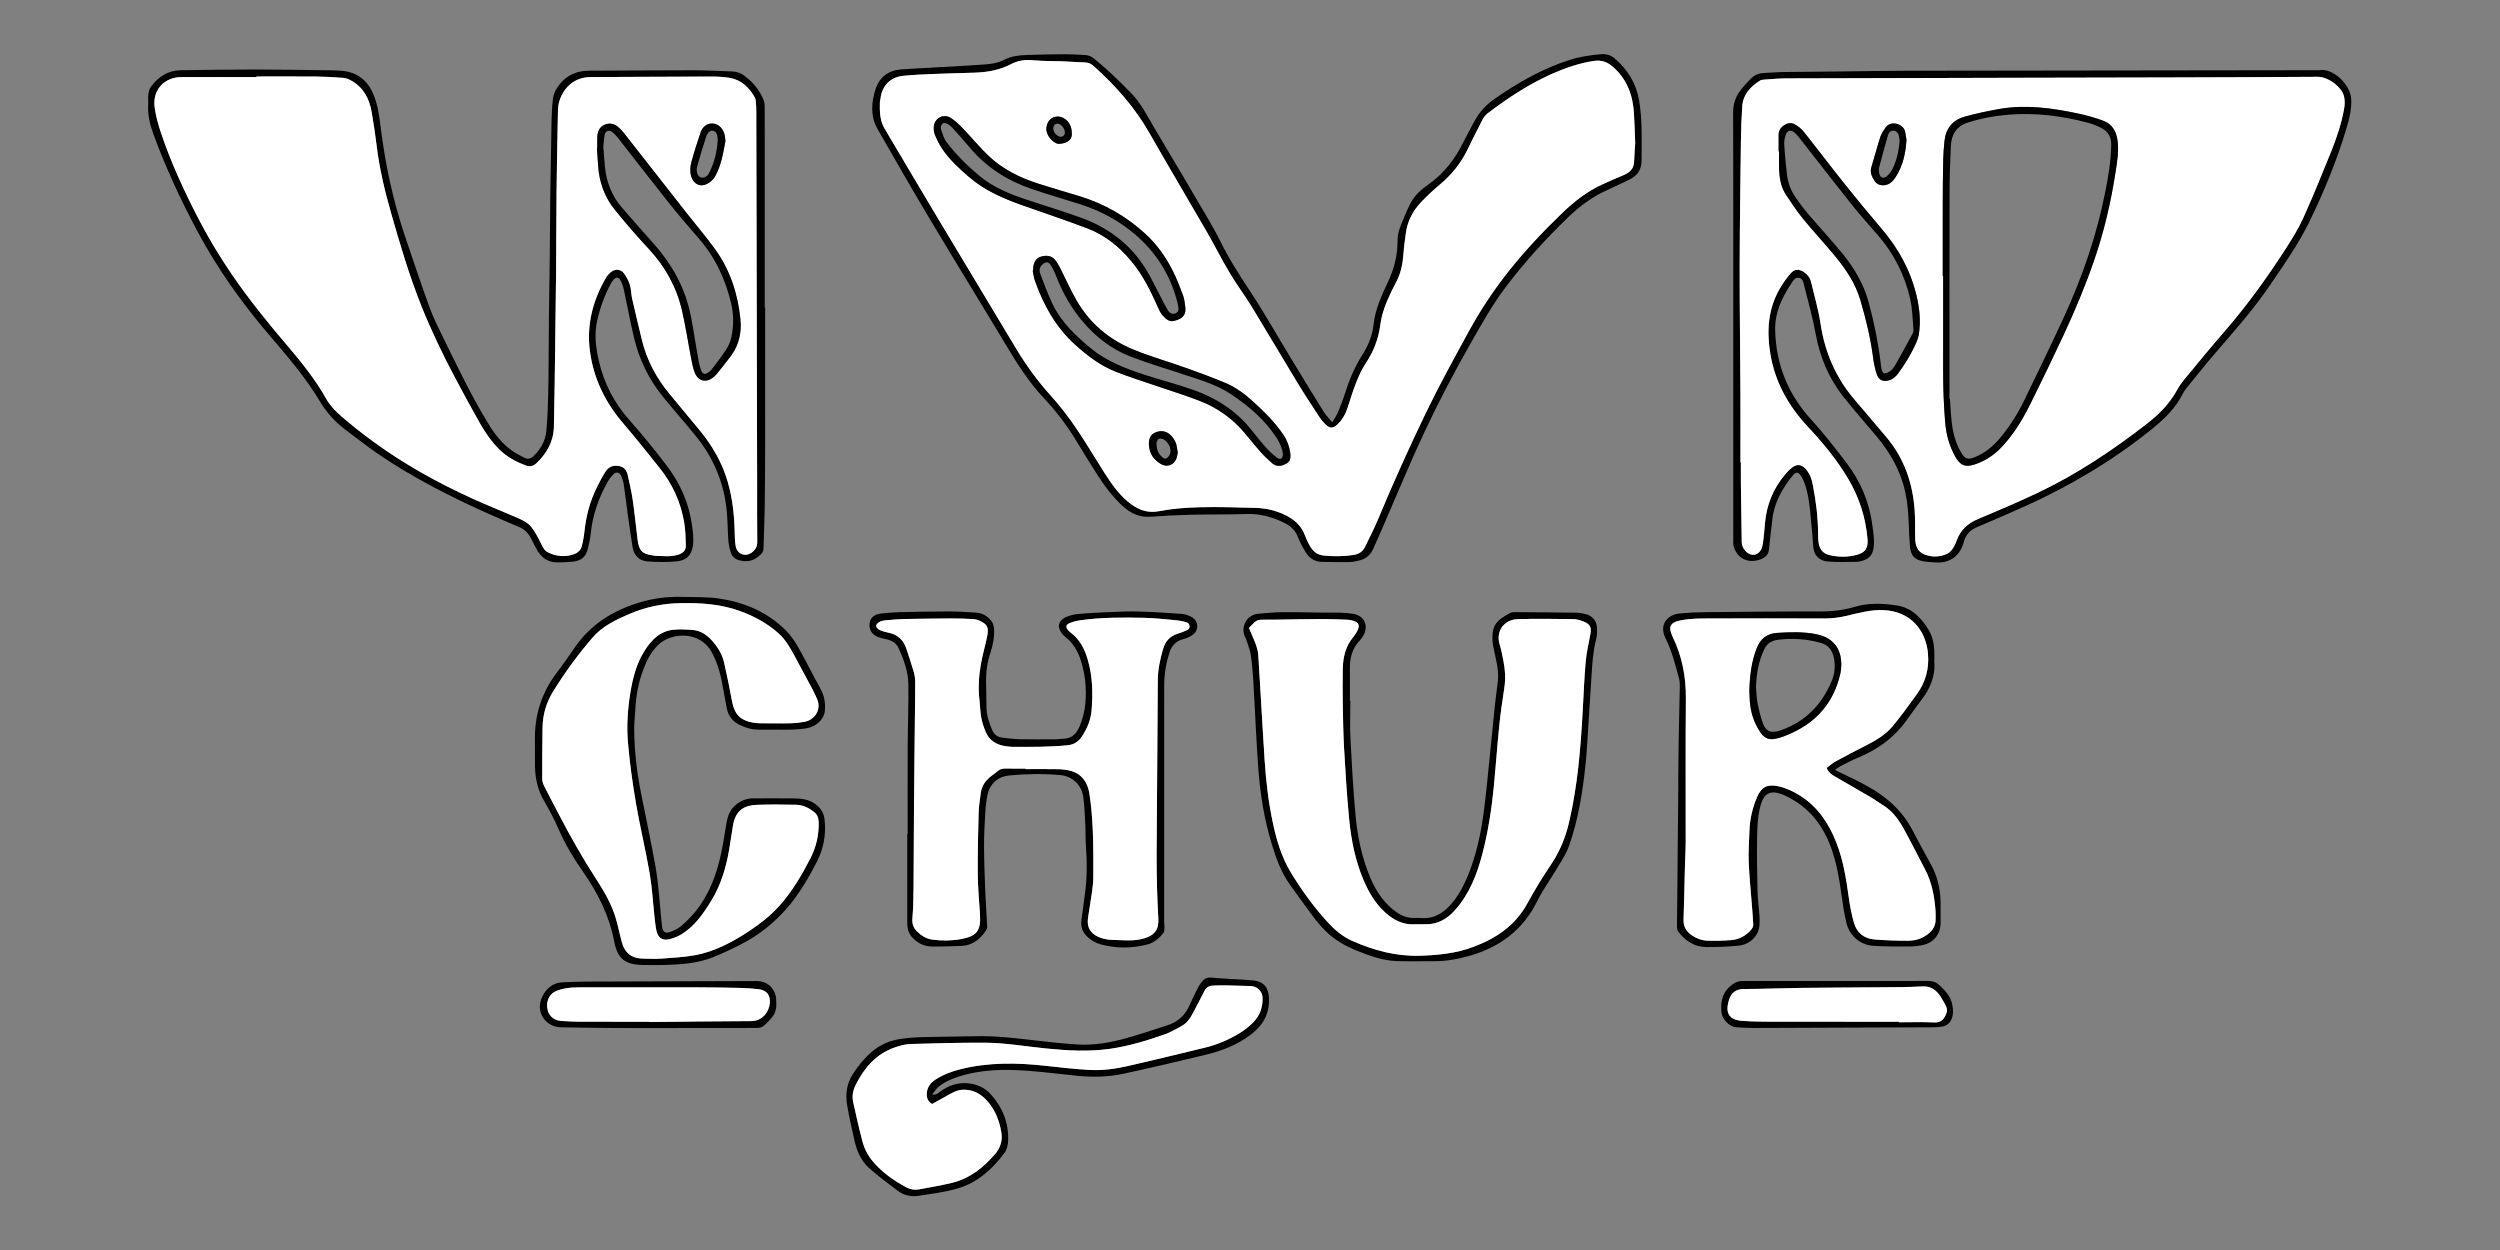 <?xml version="1.0" encoding="UTF-8" standalone="no"?>
<svg
   xmlns:dc="http://purl.org/dc/elements/1.1/"
   xmlns:cc="http://creativecommons.org/ns#"
   xmlns:rdf="http://www.w3.org/1999/02/22-rdf-syntax-ns#"
   xmlns:svg="http://www.w3.org/2000/svg"
   xmlns="http://www.w3.org/2000/svg"
   viewBox="0 0 2000 1000"
   height="1000"
   width="2000"
   xml:space="preserve"
   id="svg2"
   version="1.1"><rect x="0" y="0" width="2000" height="1000" fill="#808080" stroke="none"/><defs
     id="defs6"><clipPath
       id="clipPath18"
       clipPathUnits="userSpaceOnUse"><path
         id="path16"
         d="M 0,750 H 1500 V 0 H 0 Z" /></clipPath></defs><g
     transform="matrix(1.333,0,0,-1.333,0,1000)"
     id="g10"><g
       id="g12"><g
         clip-path="url(#clipPath18)"
         id="g14"><g
           transform="translate(153.901,704.275)"
           id="g20"><path
             id="path22"
             style="fill:#000000;fill-opacity:1;fill-rule:nonzero;stroke:none"
             d="m 0,0 c 0,-0.112 0,-0.224 0,-0.336 -15.004,0 -30.008,0.054 -45.011,-0.019 -10.389,-0.05 -17.418,-7.752 -16.081,-18.072 0.662,-5.11 2.077,-10.189 3.714,-15.095 5.926,-17.749 13.758,-34.696 22.318,-51.307 5.999,-11.642 12.744,-22.848 20.12,-33.675 10.164,-14.921 21.49,-28.939 33.198,-42.654 8.748,-10.248 17.143,-20.7 23.785,-32.528 2.182,-3.887 5.545,-7.306 8.952,-10.268 6.123,-5.324 12.544,-10.335 19.094,-15.13 18.414,-13.483 38.294,-24.492 59.003,-33.989 9.682,-4.44 19.631,-8.293 29.365,-12.624 2.37,-1.055 4.845,-2.564 6.425,-4.54 2.339,-2.926 4.075,-6.379 5.772,-9.757 1.099,-2.186 1.962,-4.413 4.312,-5.576 4.88,-2.414 9.885,-2.966 15.137,-1.267 2.789,0.903 4.643,2.603 5.274,5.45 0.575,2.593 1.142,5.208 1.407,7.845 0.949,9.437 3.278,18.479 7.506,26.982 1.636,3.29 3.313,6.59 5.318,9.658 1.935,2.961 5.073,3.827 8.419,3.062 2.866,-0.656 4.339,-2.81 4.896,-5.685 0.891,-4.6 2.125,-9.145 2.79,-13.774 1.189,-8.276 2.05,-16.598 3.074,-24.898 0.786,-6.383 2.806,-8.409 9.084,-9.21 0.628,-0.08 1.252,-0.243 1.881,-0.26 4.552,-0.123 9.111,-0.726 13.6,0.774 2.757,0.922 4.433,2.659 4.349,5.518 -0.134,4.542 -0.227,9.134 -0.972,13.599 -2.043,12.256 -7.08,23.271 -14.853,32.97 -7.223,9.012 -14.409,18.062 -21.913,26.838 -10.772,12.596 -17.721,26.906 -19.855,43.343 -2.037,15.688 1.759,30.247 9.633,43.821 0.689,1.186 1.674,2.256 2.7,3.181 2.528,2.279 5.992,2.251 8.065,-0.433 1.586,-2.054 2.851,-4.514 3.627,-6.991 0.822,-2.624 0.721,-5.522 1.333,-8.231 1.815,-8.037 3.813,-16.032 5.683,-24.057 2.941,-12.624 8.855,-23.71 17.15,-33.604 6.032,-7.194 12.021,-14.425 17.963,-21.693 7.472,-9.138 13.268,-19.198 16.581,-30.603 2.779,-9.57 3.884,-19.368 4.166,-29.294 0.09,-3.159 0.065,-6.371 0.647,-9.455 0.93,-4.928 6.124,-6.577 10.002,-3.419 1.981,1.614 2.937,3.514 2.901,6.24 -0.149,11.449 -0.041,22.9 -0.066,34.351 -0.163,74.919 -0.335,149.837 -0.516,224.756 -0.004,1.65 -0.109,3.304 -0.264,4.947 -0.082,0.866 -0.182,1.824 -0.602,2.55 -3.44,5.93 -8.021,10.564 -15.081,11.727 -3.611,0.596 -7.325,0.8 -10.992,0.793 -24.165,-0.041 -48.33,-0.179 -72.494,-0.304 -6.244,-0.032 -11.431,-2.551 -15.199,-7.423 -1.725,-2.231 -3.022,-5.007 -3.748,-7.739 -0.734,-2.764 -0.645,-5.776 -0.703,-8.684 -0.3,-14.99 -0.604,-29.981 -0.766,-44.973 -0.173,-16.023 -0.152,-32.048 -0.285,-48.072 -0.115,-13.724 -0.312,-27.447 -0.501,-41.17 -0.239,-17.277 -0.4,-34.557 -0.805,-51.83 -0.209,-8.858 -4.289,-16.072 -10.672,-22.015 -1.651,-1.537 -3.686,-2.089 -6.01,-1.242 -6.041,2.203 -11.58,5.174 -16.182,9.773 -4.718,4.714 -8.457,10.158 -11.713,15.908 -5.068,8.95 -9.976,17.993 -14.794,27.081 -7.441,14.036 -14.316,28.344 -20.217,43.105 -7.262,18.167 -12.773,36.906 -18.145,55.688 -3.839,13.424 -7.07,26.976 -8.717,40.88 -0.774,6.538 -1.829,13.048 -2.906,19.545 -1.324,7.981 -4.751,14.728 -12.034,18.912 -1.498,0.86 -3.24,1.625 -4.925,1.764 -5.434,0.447 -10.893,0.749 -16.345,0.8 C 23.919,0.077 11.959,0 0,0 m 305.31,-138.667 c 0,-27.481 0.025,-54.962 -0.012,-82.443 -0.017,-12.589 -0.087,-25.18 -0.269,-37.767 -0.118,-8.121 -0.521,-16.238 -0.707,-24.359 -0.036,-1.54 -0.628,-2.536 -1.68,-3.611 -3.525,-3.607 -7.633,-4.767 -12.506,-3.595 -2.697,0.649 -4.639,2.194 -5.45,4.787 -0.713,2.28 -1.264,4.67 -1.445,7.045 -0.423,5.564 -0.412,11.163 -0.88,16.722 -1.445,17.182 -7.667,32.516 -18.49,45.907 -6.458,7.99 -13.297,15.671 -19.778,23.642 -8.546,10.512 -14.366,22.464 -17.496,35.62 -2.285,9.603 -4.035,19.333 -6.135,28.982 -0.426,1.952 -1.119,3.932 -2.116,5.651 -1.077,1.855 -2.539,1.793 -4.017,0.16 -0.591,-0.653 -1.106,-1.401 -1.53,-2.175 -3.87,-7.07 -6.524,-14.599 -8.31,-22.437 -1.881,-8.252 -0.756,-16.408 1.104,-24.484 3.079,-13.373 9.255,-25.075 18.43,-35.386 7.668,-8.618 14.941,-17.618 21.954,-26.781 8.061,-10.532 13.497,-22.406 15.347,-35.629 0.587,-4.193 1.235,-8.415 0.622,-12.832 -0.903,-6.492 -4.793,-8.827 -9.436,-9.302 -5.889,-0.602 -11.911,-0.512 -17.825,-0.062 -4.918,0.374 -8.109,3.502 -8.926,8.512 -1.058,6.494 -1.978,13.011 -2.888,19.528 -0.859,6.148 -1.559,12.318 -2.479,18.457 -0.26,1.728 -0.859,3.472 -1.64,5.041 -1.005,2.019 -2.715,2.388 -4.346,0.827 -1.533,-1.467 -2.916,-3.215 -3.93,-5.077 -5.21,-9.559 -8.758,-19.666 -9.855,-30.581 -0.304,-3.016 -0.944,-6.02 -1.682,-8.967 -1.292,-5.153 -3.987,-7.403 -9.367,-7.914 -2.901,-0.275 -5.825,-0.389 -8.74,-0.423 -5.278,-0.061 -9.294,2.306 -12.001,6.775 -1.446,2.385 -2.709,4.89 -3.928,7.401 -1.56,3.212 -3.775,5.586 -7.157,7.005 -7.487,3.143 -14.935,6.383 -22.327,9.743 -20.947,9.524 -41.363,20.066 -60.506,32.884 -7.378,4.94 -14.361,10.473 -21.48,15.793 -6.291,4.701 -11.44,10.519 -15.441,17.218 -8.578,14.362 -19.461,26.922 -30.26,39.566 -16.631,19.473 -31.383,40.243 -43.43,62.886 -9.914,18.636 -18.792,37.734 -26.06,57.568 -2.163,5.901 -3.623,11.887 -3.201,18.237 0.126,1.9 -0.171,3.841 0.081,5.716 0.213,1.579 0.59,3.346 1.499,4.585 4.423,6.024 10.22,9.883 17.932,9.996 14.998,0.221 29.999,0.424 44.999,0.434 13.091,0.008 26.183,-0.245 39.274,-0.415 4.19,-0.054 8.399,10e-4 12.566,-0.372 8.877,-0.795 15.078,-5.542 18.612,-13.638 2.714,-6.217 3.674,-12.915 4.479,-19.573 2.721,-22.486 7.44,-44.519 14.664,-65.991 4.777,-14.195 9.532,-28.403 14.643,-42.479 2.246,-6.188 5.197,-12.141 8.103,-18.066 8.836,-18.019 17.459,-36.158 28.045,-53.256 3.641,-5.881 8.002,-11.169 13.719,-15.157 2.175,-1.517 4.609,-2.661 6.931,-3.966 2.06,-1.158 3.952,-0.762 5.587,0.795 4.274,4.068 7.166,8.914 7.785,14.874 0.393,3.779 0.643,7.579 0.788,11.377 0.251,6.595 0.454,13.195 0.529,19.795 0.146,12.844 0.152,25.691 0.284,38.535 0.119,11.689 0.36,23.376 0.489,35.064 0.126,11.444 0.126,22.889 0.275,34.332 0.205,15.624 0.46,31.247 0.778,46.869 0.09,4.433 0.313,8.877 0.802,13.28 0.23,2.07 0.887,4.261 1.947,6.042 4.444,7.465 11.078,11.213 19.855,11.235 20.984,0.054 41.968,0.274 62.952,0.265 7.612,-0.003 15.223,-0.495 22.836,-0.708 2.773,-0.077 5.189,-0.945 7.397,-2.616 5.175,-3.916 9.22,-8.716 11.596,-14.793 0.443,-1.133 0.534,-2.46 0.543,-3.699 0.051,-6.615 0.024,-13.231 0.024,-19.847 v -100.75 z" /></g><g
           transform="translate(1044.532,472.703)"
           id="g24"><path
             id="path26"
             style="fill:#000000;fill-opacity:1;fill-rule:nonzero;stroke:none"
             d="m 0,0 c 0.085,0 0.17,0 0.255,-0.001 0,-4.319 -0.045,-8.638 0.008,-12.956 0.145,-11.684 0.316,-23.368 0.51,-35.051 0.059,-3.487 3.262,-7.199 6.317,-7.456 3.114,-0.261 5.606,2.033 6.276,6.301 0.646,4.117 0.98,8.288 1.328,12.445 0.927,11.096 4.919,20.924 12.091,29.434 1.221,1.449 2.554,2.857 4.041,4.019 2.967,2.318 5.523,2.211 8.138,-0.484 1.288,-1.328 2.298,-3.037 3.049,-4.743 0.757,-1.719 1.149,-3.627 1.507,-5.489 1.826,-9.476 3.056,-19.019 3.065,-28.693 0.002,-1.775 0.054,-3.567 0.292,-5.323 0.522,-3.847 2.44,-6.664 6.396,-7.617 5.525,-1.331 11.102,-1.345 16.579,0.128 4.543,1.222 6.894,3.53 6.412,9.358 -1.061,12.809 -4.891,24.83 -11.428,35.954 C 58.105,1.28 49.701,11.471 40.671,21.113 28.915,33.664 20.81,47.904 17.945,65.053 c -2.289,13.695 -1.438,26.834 5.581,39.092 1.878,3.278 4.132,6.398 6.584,9.275 2.333,2.739 5.174,2.732 8.161,0.672 2.196,-1.513 3.608,-3.52 4.208,-6.122 1.88,-8.152 4.325,-16.219 5.552,-24.468 2.574,-17.311 9.138,-32.65 20.537,-45.938 6.444,-7.513 12.843,-15.066 19.198,-22.654 10.577,-12.627 15.635,-27.434 16.791,-43.662 0.396,-5.569 0.171,-11.181 0.307,-16.772 0.102,-4.152 1.234,-7.98 5.418,-9.67 4.36,-1.76 8.911,-1.732 13.339,0.12 2.246,0.938 3.572,2.796 4.676,4.831 0.543,1 1.014,2.054 1.385,3.13 2.221,6.438 6.688,10.489 12.92,13.111 11.817,4.971 23.635,9.973 35.22,15.452 23.878,11.292 45.732,25.861 66.519,42.078 7.172,5.595 13.422,12.005 17.81,20.096 1.145,2.11 2.55,4.121 4.082,5.973 7.929,9.581 15.789,19.224 23.951,28.603 13.793,15.85 26.016,32.846 37.353,50.489 3.769,5.866 7.478,11.868 10.328,18.207 5.88,13.074 11.292,26.365 16.646,39.667 3.363,8.355 6.227,16.918 7.789,25.824 0.404,2.307 0.468,4.842 -0.04,7.109 -1.274,5.687 -9.41,11.935 -15.974,11.891 -59.525,-0.4 -119.052,-0.436 -178.579,-0.578 C 120.9,230.697 74.092,230.603 27.285,230.441 22.978,230.426 18.672,229.989 14.37,229.7 13.501,229.641 12.503,229.593 11.81,229.154 6.023,225.484 1.507,220.813 1.06,213.532 0.641,206.694 0.369,199.84 0.281,192.989 -0.038,167.824 -0.42,142.658 -0.462,117.492 -0.505,92.322 -0.138,67.152 -0.012,41.982 0.057,27.988 0,13.994 0,0 m -4.304,82.767 c 0,42.366 0.06,84.732 -0.087,127.098 -0.016,4.576 1.109,8.585 3.561,12.17 2.061,3.013 4.584,5.758 7.183,8.338 2.102,2.086 4.811,3.232 7.898,3.334 3.677,0.121 7.347,0.492 11.023,0.545 11.824,0.168 23.648,0.227 35.472,0.351 12.455,0.131 24.91,0.396 37.365,0.417 83.069,0.142 166.138,0.234 249.207,0.342 8.229,1.523 18.824,-8.635 19.244,-17.404 0.287,-6.018 -1.132,-11.59 -2.786,-17.169 -5.789,-19.523 -13.523,-38.301 -22.442,-56.57 -6.425,-13.159 -14.882,-25.128 -23.069,-37.227 -9.985,-14.756 -21.769,-28.07 -33.392,-41.519 -5.97,-6.908 -11.625,-14.088 -17.401,-21.163 -0.638,-0.781 -1.244,-1.624 -1.682,-2.527 -4.452,-9.16 -11.597,-15.97 -19.373,-22.215 -23.21,-18.642 -48.593,-33.722 -75.702,-45.932 -9.491,-4.274 -19.055,-8.387 -28.634,-12.459 -4.12,-1.751 -6.831,-4.363 -8.022,-8.905 -1.869,-7.132 -7.206,-13.004 -16.869,-12.329 -2.403,0.168 -4.827,0.251 -7.195,0.649 -5.47,0.917 -7.696,3.262 -8.246,8.836 -0.398,4.032 -0.548,8.093 -0.68,12.145 -0.224,6.851 -0.688,13.64 -2.123,20.393 C 96.177,-5.003 89.749,6.038 81.3,16.082 74.689,23.94 67.862,31.628 61.527,39.703 52.832,50.785 47.626,63.43 45.087,77.347 c -1.771,9.708 -4.47,19.248 -6.856,28.838 -0.445,1.788 -0.774,4.067 -2.955,4.549 -2.432,0.539 -3.613,-1.605 -4.692,-3.239 C 24.921,98.909 20.543,89.903 20.833,79.192 21.386,58.811 28.368,41.194 42.151,26.029 49.821,17.59 56.897,8.572 63.79,-0.527 c 8.425,-11.119 13.694,-23.748 15.428,-37.629 0.574,-4.589 1.471,-9.232 0.528,-13.995 -0.678,-3.423 -2.51,-5.467 -5.567,-6.586 -1.414,-0.517 -2.955,-0.929 -4.445,-0.95 -5.7,-0.08 -11.423,-0.264 -17.098,0.142 -4.343,0.31 -8.504,2.726 -8.942,9.089 -0.383,5.555 -0.914,11.1 -1.44,16.644 -0.681,7.193 -1.292,14.41 -3.787,21.272 -0.598,1.645 -1.341,3.306 -2.358,4.714 -1.534,2.125 -2.943,2.155 -4.6,0.111 -6.416,-7.909 -11.359,-16.512 -12.426,-26.917 -0.606,-5.914 -1.413,-11.808 -2,-17.724 -0.308,-3.103 -2.164,-4.725 -4.814,-5.768 -7.364,-2.9 -14.169,0.264 -16.379,7.715 -0.349,1.178 -0.187,2.522 -0.188,3.789 -0.008,43.129 -0.006,86.258 -0.006,129.387" /></g><g
           transform="translate(981.367,664.38)"
           id="g28"><path
             id="path30"
             style="fill:#000000;fill-opacity:1;fill-rule:nonzero;stroke:none"
             d="m 0,0 c -0.258,6.23 -0.425,11.81 -0.733,17.382 -0.61,11.062 -4.046,20.832 -12.707,28.359 -3.312,2.879 -6.855,4.157 -11.175,3.516 -8.737,-1.297 -16.992,-4.111 -25.048,-7.654 -14.055,-6.184 -26.736,-14.601 -38.916,-23.827 -1.251,-0.948 -2.298,-2.356 -3.032,-3.763 -3.114,-5.976 -6.137,-12 -9.074,-18.065 -4.001,-8.262 -9.638,-15.153 -16.679,-21.029 -3.98,-3.322 -7.806,-6.883 -11.344,-10.67 -4.773,-5.109 -7.957,-11.158 -8.908,-18.198 -0.577,-4.264 -1.181,-8.535 -1.487,-12.823 -0.43,-6.022 -1.617,-11.787 -4.55,-17.128 -1.04,-1.893 -1.982,-3.842 -2.913,-5.793 -2.964,-6.204 -5.517,-12.509 -6.402,-19.442 -1.056,-8.287 -3.94,-15.908 -8.641,-22.932 -2.444,-3.652 -4.278,-7.782 -5.916,-11.885 -1.975,-4.945 -3.462,-10.086 -5.137,-15.15 -1.26,-3.809 -3.186,-7.182 -6.181,-9.915 -2.465,-2.249 -4.172,-2.457 -6.642,-0.227 -1.583,1.429 -2.989,3.135 -4.16,4.922 -4.593,7.014 -9.196,14.028 -13.547,21.192 -8.968,14.766 -17.683,29.687 -26.692,44.428 -4.304,7.044 -9.286,13.677 -13.519,20.76 -4.818,8.061 -9.01,16.493 -13.707,24.629 -11.429,19.8 -23.139,39.439 -34.456,59.303 -8.8,15.446 -20.372,28.474 -33.528,40.239 -1.381,1.234 -2.859,2 -4.753,2.077 -4.943,0.201 -9.879,0.544 -14.822,0.738 -5.457,0.213 -10.946,0.033 -16.369,0.565 -4.839,0.474 -9.235,-0.03 -13.599,-2.32 -6.867,-3.605 -14.368,-4.879 -22.067,-5.108 -8.252,-0.246 -16.505,-0.445 -24.753,-0.786 -5.955,-0.246 -11.922,-0.494 -17.848,-1.096 -7.834,-0.796 -12.77,-6 -13.643,-13.856 -0.069,-0.625 -0.344,-1.236 -0.359,-1.857 -0.125,-5.479 -0.101,-10.973 2.802,-15.884 10.794,-18.26 21.592,-36.518 32.487,-54.718 15.402,-25.728 30.929,-51.38 46.324,-77.112 6.083,-10.167 12.979,-19.667 20.934,-28.484 5.34,-5.92 10.268,-12.285 14.775,-18.866 6.025,-8.798 11.423,-18.023 17.167,-27.016 4.103,-6.424 8.375,-12.763 14.292,-17.699 5.418,-4.519 11.172,-7.268 18.834,-5.773 7.927,1.547 16.114,2.147 24.207,2.354 11.172,0.284 22.366,-0.083 33.546,-0.375 6.8,-0.177 13.291,-1.765 19.352,-5.055 4.894,-2.656 8.519,-6.278 10.442,-11.595 0.815,-2.252 1.874,-4.456 3.111,-6.507 1.843,-3.056 4.42,-5.138 8.214,-5.481 5.969,-0.538 11.902,-0.539 17.838,0.393 3.134,0.492 5.469,2.012 6.841,4.859 2.698,5.597 5.57,11.126 7.948,16.858 8.91,21.472 18.495,42.634 28.578,63.577 7.995,16.608 16.924,32.717 25.74,48.893 7.076,12.983 15.244,25.194 24.443,36.745 9.757,12.251 20.519,23.579 31.788,34.427 6.983,6.722 14.573,12.668 23.418,16.802 4.364,2.04 8.799,3.934 13.244,5.794 3.68,1.54 6.204,3.807 6.326,8.143 C -0.547,-7.209 -0.202,-3.289 0,0 m -181.789,-167.638 c 1.452,2.515 2.567,4.045 3.271,5.745 1.55,3.747 3.06,7.528 4.287,11.39 2.586,8.139 5.763,15.972 10.405,23.198 3.599,5.604 6.066,11.654 6.815,18.39 1.01,9.094 4.761,17.303 8.617,25.475 3.729,7.903 5.833,16.195 5.777,25.026 -0.016,2.479 0.516,5.089 1.384,7.419 1.81,4.858 3.808,9.672 6.108,14.315 2.477,4.999 6.602,8.697 11.095,11.847 9.309,6.527 15.896,15.21 20.878,25.291 2.137,4.325 4.5,8.539 6.794,12.785 2.828,5.235 6.719,9.547 11.581,12.953 13.996,9.803 28.691,18.249 45.068,23.529 6.337,2.044 12.813,3.045 19.403,3.554 3.058,0.237 5.801,-0.609 8.115,-2.622 C -4.564,44.025 0.555,35.871 2.29,25.84 4.38,13.755 3.843,1.539 3.813,-10.647 3.8,-15.889 1.354,-19.588 -3.286,-21.851 c -4.563,-2.225 -9.134,-4.44 -13.767,-6.514 -8.937,-4 -16.597,-9.819 -23.563,-16.568 -13.332,-12.919 -25.809,-26.608 -37.02,-41.437 -8.073,-10.678 -14.561,-22.296 -21.155,-33.906 -9.862,-17.363 -19.172,-35.013 -27.642,-53.064 -8.516,-18.149 -16.126,-36.723 -24.141,-55.107 -2.232,-5.12 -4.421,-10.262 -6.763,-15.332 -1.627,-3.52 -4.321,-5.936 -8.213,-6.768 -1.855,-0.396 -3.732,-0.921 -5.606,-0.949 -5.706,-0.086 -11.417,-0.019 -17.123,0.108 -4.33,0.097 -7.458,2.465 -9.622,5.976 -1.719,2.791 -3.256,5.746 -4.458,8.792 -1.536,3.895 -4.071,6.526 -7.798,8.407 -7.277,3.673 -14.781,5.822 -23.05,5.546 -10.925,-0.365 -21.868,-0.172 -32.798,-0.439 -8.242,-0.201 -16.489,-0.572 -24.709,-1.195 -6.738,-0.511 -12.075,2.011 -16.889,6.401 -6.251,5.701 -11.147,12.476 -15.682,19.524 -4.123,6.407 -8.075,12.925 -12.024,19.442 -5.617,9.269 -12.13,17.877 -19.541,25.754 -8.951,9.514 -15.872,20.4 -22.547,31.536 -15.085,25.172 -30.501,50.145 -45.543,75.342 -10.806,18.101 -21.32,36.379 -31.773,54.688 -4.385,7.681 -3.757,16.009 -1.157,24.01 2.318,7.133 7.71,11.188 15.339,11.759 6.07,0.454 12.155,0.705 18.233,1.059 11.269,0.656 22.551,1.171 33.801,2.077 3.351,0.27 6.893,1.108 9.852,2.643 4.384,2.274 8.954,2.712 13.635,2.876 7.489,0.263 14.985,0.406 22.479,0.444 4.058,0.02 8.119,-0.257 12.176,-0.451 2.076,-0.099 3.906,-0.812 5.571,-2.15 7.834,-6.299 14.959,-13.327 22.028,-20.464 6.223,-6.281 9.929,-14.082 14.347,-21.457 10.771,-17.979 21.383,-36.054 31.991,-54.129 2.635,-4.489 5.18,-9.047 7.479,-13.714 4.951,-10.051 10.945,-19.42 17.114,-28.771 9.015,-13.666 17.076,-27.959 25.582,-41.962 6.397,-10.531 12.811,-21.052 19.324,-31.512 1.24,-1.991 2.976,-3.674 5.13,-6.282" /></g><g
           transform="translate(615.53,288.931)"
           id="g32"><path
             id="path34"
             style="fill:#000000;fill-opacity:1;fill-rule:nonzero;stroke:none"
             d="m 0,0 c 0,-0.109 0,-0.218 -0.001,-0.327 6.481,0 12.964,0.089 19.442,-0.044 2.52,-0.051 5.104,-0.325 7.53,-0.977 6.671,-1.794 10.182,-6.848 11.216,-13.161 1.245,-7.599 1.805,-15.346 2.141,-23.051 0.399,-9.141 0.307,-18.307 0.292,-27.461 -0.005,-2.902 -0.315,-5.821 -0.714,-8.701 -0.749,-5.401 -1.758,-10.765 -2.486,-16.168 -0.901,-6.696 2.967,-10.162 7.926,-11.784 2.142,-0.701 4.471,-1.092 6.724,-1.134 5.576,-0.106 11.334,-0.784 16.695,0.327 9.096,1.885 11.242,6.12 10.864,12.647 -0.345,5.951 -0.603,11.909 -0.761,17.868 -0.174,6.609 -0.299,13.223 -0.258,19.834 0.216,35.092 0.527,70.183 0.712,105.274 0.033,6.308 1.365,12.303 3.067,18.319 1.365,4.828 4.073,8.034 8.879,9.49 1.457,0.441 2.902,0.959 4.289,1.583 1.229,0.552 2.804,0.932 2.814,2.702 0.011,1.923 -1.458,2.543 -2.997,2.899 -1.603,0.37 -3.23,0.717 -4.865,0.859 -6.444,0.56 -12.889,1.34 -19.346,1.476 -12.826,0.271 -25.669,0.329 -38.417,-1.497 -2.118,-0.303 -4.265,-0.811 -6.239,-1.616 -2.428,-0.991 -2.624,-2.486 -0.919,-4.415 0.336,-0.38 0.684,-0.769 1.093,-1.062 5.89,-4.224 8.824,-10.283 10.749,-17.028 2.802,-9.813 2.95,-19.831 2.164,-29.864 C 39.152,29.354 36.982,24.154 33.879,19.404 31.837,16.279 29.177,14.378 25.219,13.989 14.061,12.89 2.888,12.959 -8.293,13.05 c -1.387,0.011 -2.778,0.265 -4.157,0.474 -5.264,0.798 -9.334,3.393 -11.47,8.355 -1.197,2.781 -2.142,5.733 -2.719,8.702 -0.624,3.217 -0.612,6.552 -1.011,9.819 -0.902,7.367 -0.534,14.715 0.729,21.971 1.043,5.984 2.837,11.834 3.976,17.805 1.088,5.704 -1.292,6.944 -5.213,8.774 -1.116,0.521 -2.45,0.729 -3.698,0.79 -4.059,0.196 -8.124,0.368 -12.187,0.349 -9.534,-0.043 -19.068,-0.142 -28.6,-0.343 -3.8,-0.079 -7.598,-0.432 -11.387,-0.771 -1.247,-0.111 -2.583,-0.351 -3.657,-0.938 -0.892,-0.487 -1.983,-1.55 -2.015,-2.395 -0.031,-0.791 1.056,-1.967 1.93,-2.378 1.706,-0.799 3.574,-1.348 5.432,-1.707 5.552,-1.072 9.04,-4.381 10.782,-9.636 1.515,-4.572 3.032,-9.146 4.372,-13.771 0.556,-1.919 0.907,-3.97 0.914,-5.963 0.026,-7.756 -0.126,-15.513 -0.208,-23.27 -0.171,-16.394 -0.377,-32.788 -0.5,-49.182 -0.13,-17.425 -0.135,-34.851 -0.29,-52.275 -0.052,-5.835 -0.211,-11.683 -0.682,-17.496 -0.262,-3.236 0.684,-5.675 2.926,-7.846 2.53,-2.45 5.376,-4.242 8.926,-4.741 5.703,-0.8 11.414,-0.76 17.069,0.251 9.895,1.768 12.32,5.104 11.622,15.166 -0.554,7.966 -1.249,15.941 -1.316,23.918 -0.103,12.192 0.188,24.392 0.512,36.583 0.107,4.036 0.771,8.063 1.29,12.08 0.571,4.428 3.054,7.707 6.531,10.328 1.218,0.917 2.479,1.785 3.632,2.777 1.33,1.145 2.801,1.575 4.546,1.544 C -8.144,-0.05 -4.072,0 0,0 m -70.785,-39.076 c 0,17.808 -0.062,35.616 0.021,53.423 0.057,12.068 0.554,24.139 0.402,36.202 -0.097,7.695 -2.754,14.928 -5.926,21.874 -1.336,2.924 -4.045,4.454 -7.184,5.164 -1.73,0.392 -3.497,0.734 -5.14,1.374 -3.62,1.412 -5.471,4.486 -5.06,8.04 0.391,3.386 2.785,5.609 6.808,6.039 3.654,0.391 7.327,0.737 10.998,0.823 10.164,0.237 20.331,0.434 30.496,0.433 5.197,0 10.393,-0.463 15.589,-0.709 3.815,-0.18 6.807,-2.064 9.118,-4.878 0.963,-1.172 1.566,-2.911 1.696,-4.447 0.432,-5.129 -0.667,-10.105 -2.233,-14.958 -1.812,-5.614 -2.637,-11.351 -2.535,-17.237 0.091,-5.211 0.166,-10.422 0.248,-15.633 0.073,-4.662 1.626,-8.946 3.359,-13.187 1.107,-2.709 3.116,-4.332 5.987,-4.675 3.647,-0.437 7.312,-0.894 10.977,-0.972 7.122,-0.151 14.25,-0.062 21.374,-0.028 1.39,0.006 2.777,0.303 4.167,0.312 5.141,0.036 8.064,2.835 9.996,7.373 3.912,9.187 4.346,18.722 3.257,28.438 -0.268,2.385 -0.813,4.747 -1.354,7.091 -1.638,7.083 -4.452,13.505 -10.372,18.16 -0.793,0.624 -1.487,1.398 -2.133,2.179 -2.909,3.517 -2.311,7.387 1.834,9.464 2.324,1.164 5.02,1.896 7.615,2.148 6.181,0.601 12.399,0.879 18.608,1.142 5.835,0.247 11.685,0.56 17.516,0.394 8.743,-0.249 17.48,-0.806 26.205,-1.43 1.967,-0.141 4.011,-0.83 5.785,-1.73 4.818,-2.444 4.926,-8.565 0.242,-11.35 C 98.065,78.865 96.38,78.13 94.678,77.707 90.293,76.616 87.722,73.855 86.352,69.662 84.244,63.214 83.167,56.605 83.163,49.84 83.141,2.637 83.156,-44.567 83.137,-91.77 c -0.001,-2.359 0.661,-5.381 -0.516,-6.938 -2.403,-3.18 -5.696,-5.898 -9.786,-6.922 -9.285,-2.323 -18.608,-2.37 -27.878,0.145 -1.456,0.395 -2.917,0.983 -4.201,1.767 -4.838,2.956 -8.188,6.76 -7.225,13.024 0.75,4.879 1.225,9.801 1.951,14.685 1.48,9.972 1.423,19.961 0.694,29.986 -0.304,4.178 -0.127,8.388 -0.356,12.573 -0.304,5.564 -0.484,11.162 -1.274,16.665 -1.038,7.229 -6.706,12.275 -13.914,12.9 -10.274,0.89 -20.555,0.723 -30.808,-0.293 -6.326,-0.627 -11.222,-4.86 -12.586,-11.072 -0.838,-3.812 -1.254,-7.75 -1.489,-11.653 -0.404,-6.71 -0.734,-13.438 -0.702,-20.157 0.044,-9.011 0.384,-18.022 0.742,-27.028 0.276,-6.953 0.798,-13.897 1.145,-20.849 0.035,-0.697 -0.219,-1.529 -0.616,-2.109 -3.517,-5.125 -7.908,-9.041 -14.483,-9.342 -6.072,-0.278 -12.158,-0.489 -18.233,-0.403 -5.104,0.073 -9.291,2.495 -12.463,6.419 -0.978,1.21 -1.528,2.895 -1.876,4.452 -0.356,1.587 -0.291,3.284 -0.293,4.933 -0.017,17.303 -0.01,34.607 -0.01,51.91 0.085,10e-4 0.17,10e-4 0.255,10e-4" /></g><g
           transform="translate(465.77,316.09)"
           id="g36"><path
             id="path38"
             style="fill:#000000;fill-opacity:1;fill-rule:nonzero;stroke:none"
             d="m 0,0 c 3.053,0 6.112,-0.115 9.158,0.035 2.654,0.13 5.326,0.392 7.933,0.89 6.504,1.242 10.122,7.653 7.538,13.573 -0.864,1.978 -1.756,3.95 -2.767,5.855 -3.573,6.731 -7.2,13.434 -10.813,20.144 -2.657,4.933 -5.45,9.828 -9.676,13.582 -6.718,5.969 -14.472,10.166 -22.939,13.263 -11.568,4.232 -23.497,4.981 -35.626,4.786 -10.678,-0.171 -20.91,-2.257 -30.732,-6.438 -8.23,-3.504 -16.297,-7.36 -22.249,-14.282 -8.704,-10.122 -16.604,-20.861 -23.605,-32.25 -4.088,-6.649 -6.257,-13.852 -6.372,-21.633 -0.153,-10.298 -0.229,-20.599 -0.205,-30.898 0.003,-1.444 0.538,-2.997 1.199,-4.312 2.909,-5.787 5.958,-11.504 8.949,-17.25 6.807,-13.078 14.031,-25.91 22.081,-38.275 4.998,-7.676 9.602,-15.592 12.133,-24.489 1.214,-4.269 2.077,-8.637 3.212,-12.93 1.976,-7.479 6.006,-10.563 13.712,-10.607 3.434,-0.02 6.886,-0.22 10.301,0.042 6.818,0.525 13.708,0.829 20.402,2.097 11.642,2.206 21.986,7.724 31.809,14.168 6.701,4.395 13.013,9.3 18.411,15.294 7.721,8.572 13.492,18.416 18.739,28.602 3.498,6.791 5.137,14.008 4.961,21.664 -0.059,2.601 -0.87,4.747 -2.926,6.319 -3.196,2.443 -6.757,4.126 -10.84,4.172 -7.76,0.086 -15.531,0.271 -23.278,-0.052 -6.79,-0.282 -12.849,-2.5 -14.435,-12.761 -0.716,-4.632 -1.417,-9.267 -2.195,-13.888 -1.846,-10.974 -5.012,-21.499 -10.884,-31.057 -4.677,-7.613 -9.749,-14.94 -17.485,-19.802 -2.316,-1.456 -5.001,-2.554 -7.666,-3.172 -4.044,-0.939 -6.626,0.817 -7.591,4.885 -0.639,2.689 -0.895,5.478 -1.199,8.237 -0.972,8.812 -1.429,17.709 -2.929,26.428 -2.428,14.11 -5.825,28.054 -8.251,42.165 -2.036,11.848 -3.656,23.799 -4.743,35.769 -0.931,10.242 -0.248,20.555 1.438,30.736 1.438,8.679 3.63,17.143 8.353,24.718 4.181,6.706 9.402,12.158 17.818,12.872 3.76,0.319 7.598,0.125 11.371,-0.197 4.666,-0.397 8.366,-2.949 11.402,-6.332 3.428,-3.819 6.135,-8.179 7.289,-13.217 1.753,-7.652 3.33,-15.351 4.728,-23.076 1.445,-7.99 5.074,-11.787 13.136,-13.049 1.375,-0.215 2.78,-0.294 4.173,-0.315 C -6.107,-0.032 -3.053,0 0,0 m -0.154,-3.801 c -3.308,0 -6.616,0.025 -9.924,-0.007 -4.146,-0.039 -7.961,0.969 -11.716,2.813 -4.233,2.08 -6.808,5.257 -7.734,9.739 -1.13,5.461 -1.961,10.984 -3.056,16.453 -1.224,6.113 -3.024,11.996 -6.067,17.545 -7.033,12.827 -24.096,11.906 -31.925,4.487 -5.276,-5 -7.946,-11.4 -10.19,-18.049 -2.575,-7.63 -3.507,-15.554 -3.922,-23.556 -0.151,-2.907 -0.491,-5.814 -0.481,-8.72 0.045,-12.971 1.575,-25.8 4.053,-38.514 2.961,-15.185 6.323,-30.299 8.946,-45.54 1.563,-9.088 2.043,-18.362 3.004,-27.553 0.264,-2.517 0.424,-5.048 0.779,-7.551 0.396,-2.786 1.865,-3.951 4.46,-3.076 2.357,0.795 4.767,1.909 6.68,3.466 9.391,7.643 15.771,17.462 19.961,28.747 3.596,9.688 5.416,19.794 6.959,29.966 0.379,2.503 0.829,5.024 1.572,7.436 1.886,6.12 8.243,10.662 14.648,10.666 8.269,0.006 16.54,0.068 24.808,-0.025 4.32,-0.049 8.551,-0.452 12.353,-3.039 3.492,-2.376 5.567,-5.364 6.038,-9.603 0.998,-8.98 -0.546,-17.494 -4.672,-25.477 -5.079,-9.828 -10.621,-19.364 -17.931,-27.783 -7.591,-8.741 -16.453,-15.864 -26.689,-21.197 -5.732,-2.986 -11.595,-5.786 -17.593,-8.185 -9.204,-3.681 -18.994,-4.37 -28.79,-4.661 -4.321,-0.129 -8.651,-0.069 -12.976,-0.013 -11.09,0.145 -15.565,3.571 -17.595,14.17 -2.948,15.397 -9.707,28.777 -18.462,41.407 -5.654,8.158 -10.852,16.535 -14.815,25.694 -2.568,5.936 -5.581,11.717 -8.851,17.3 -3.79,6.471 -5.286,13.403 -5.418,20.738 -0.092,5.087 0.077,10.18 -0.035,15.266 -0.337,15.279 4.017,28.984 13.341,41.145 3.63,4.735 7.039,9.646 10.398,14.579 9.599,14.095 23.082,22.463 39.178,27.306 8.011,2.41 16.119,3.474 24.407,3.298 7.991,-0.171 16.093,0.127 23.94,-1.098 14.824,-2.314 28.285,-8.102 39.174,-18.862 5.236,-5.173 8.416,-11.73 11.843,-18.102 3.009,-5.592 5.848,-11.278 8.968,-16.806 2.415,-4.281 3.196,-8.795 2.749,-13.587 -0.451,-4.833 -5.062,-9.368 -10.787,-10.366 -2.988,-0.521 -6.052,-0.692 -9.09,-0.821 -3.175,-0.135 -6.36,-0.03 -9.54,-0.03" /></g><g
           transform="translate(749.552,373.289)"
           id="g40"><path
             id="path42"
             style="fill:#000000;fill-opacity:1;fill-rule:nonzero;stroke:none"
             d="m 0,0 c 0.796,-1.835 1.493,-3.452 2.198,-5.065 1.625,-3.72 3.215,-7.434 3.444,-11.586 0.461,-8.35 1.002,-16.696 1.504,-25.045 0.77,-12.78 1.458,-25.565 2.324,-38.338 0.832,-12.27 2.261,-24.478 4.813,-36.52 2.22,-10.473 5.172,-20.732 10.765,-29.986 6.383,-10.562 13.613,-20.534 21.909,-29.678 4.276,-4.713 9.026,-8.902 14.99,-11.537 13.047,-5.764 26.459,-9.4 40.933,-8.921 10.741,0.355 21.268,1.401 31.398,5.158 13.836,5.131 25.53,12.794 32.824,26.271 4.407,8.143 9.329,16.039 14.464,23.75 5.084,7.634 8.418,15.856 10.507,24.725 5.225,22.185 6.99,44.779 8.257,67.441 0.538,9.618 0.895,19.253 1.745,28.845 0.489,5.52 1.707,10.987 2.772,16.443 0.86,4.408 0.009,6.4 -4.242,8.011 -1.876,0.712 -3.923,1.336 -5.9,1.359 -11.05,0.133 -22.111,0.319 -33.153,-0.006 -8.848,-0.261 -13.458,-7.627 -11.055,-15.238 1.027,-3.252 1.588,-6.657 2.264,-10.013 1.057,-5.255 1.354,-10.519 0.533,-15.875 -1.171,-7.641 -2.285,-15.302 -3.069,-22.99 -1.194,-11.72 -1.999,-23.48 -3.126,-35.207 -1.347,-14.024 -3.445,-27.936 -7.009,-41.586 -3.236,-12.389 -7.794,-24.121 -16.54,-33.872 -4.667,-5.204 -10.144,-8.334 -17.228,-8.35 -2.418,-0.005 -4.838,0.079 -7.252,-0.019 -5.602,-0.225 -10.412,1.673 -14.815,5.038 -7.53,5.756 -12.159,13.573 -15.724,22.083 -4.746,11.327 -7.115,23.312 -8.335,35.435 -1.432,14.241 -2.263,28.549 -3.092,42.843 -0.521,8.994 -0.634,18.014 -0.789,27.025 -0.121,6.995 -0.133,13.996 0.006,20.991 0.139,6.988 1.671,13.58 6.368,19.094 0.735,0.864 1.344,1.849 1.925,2.83 2.408,4.069 1.444,6.16 -3.282,7.15 C 60.588,4.815 59.825,4.937 59.067,4.962 53.991,5.131 48.914,5.408 43.838,5.387 34.434,5.349 25.032,5.123 15.628,4.995 12.83,4.957 10.027,5.072 7.233,4.945 6.164,4.896 4.919,4.627 4.103,4.003 2.617,2.867 1.39,1.39 0,0 m 60.849,-43.813 c 0,-7.502 -0.318,-15.021 0.067,-22.504 0.794,-15.437 1.648,-30.884 3.077,-46.272 1.198,-12.899 3.839,-25.58 8.98,-37.593 3.51,-8.201 8.369,-15.395 15.838,-20.542 3.215,-2.215 6.765,-3.459 10.734,-3.293 1.016,0.042 2.044,0.093 3.052,-0.008 8.823,-0.886 14.999,3.43 20.17,9.994 3.823,4.853 6.56,10.292 8.845,15.942 4.782,11.829 7.488,24.242 9.187,36.822 1.678,12.425 2.759,24.931 4.055,37.407 1.008,9.698 1.907,19.408 2.926,29.105 0.463,4.407 1.205,8.786 1.631,13.196 0.66,6.825 -1.38,13.321 -2.674,19.904 -0.195,0.993 -0.397,1.992 -0.483,2.997 -0.908,10.625 2.666,13.398 10.583,17.706 0.829,0.451 1.965,0.479 2.956,0.473 12.208,-0.077 24.416,-0.164 36.622,-0.339 1.887,-0.028 3.801,-0.374 5.643,-0.817 3.913,-0.941 6.672,-4.148 6.829,-8.164 0.093,-2.386 0.029,-4.882 -0.569,-7.17 -1.775,-6.802 -2.218,-13.742 -2.663,-20.695 -0.681,-10.624 -1.321,-21.25 -2.021,-31.872 -0.483,-7.337 -0.843,-14.689 -1.597,-22 -1.733,-16.804 -4.364,-33.47 -10.028,-49.457 -1.503,-4.242 -4.084,-8.134 -6.401,-12.051 -4.202,-7.102 -9.11,-13.837 -12.774,-21.197 -8.646,-17.364 -22.695,-27.518 -40.967,-32.629 -6.642,-1.858 -13.34,-3.11 -20.256,-3.089 -7.482,0.023 -14.969,-0.15 -22.447,0.037 -8.517,0.214 -16.449,3.065 -24.233,6.203 -6.87,2.768 -13.356,6.332 -18.667,11.594 -2.87,2.844 -5.499,5.974 -7.936,9.202 -4.668,6.183 -9.109,12.537 -13.668,18.803 -5.481,7.531 -8.459,16.189 -11.111,24.959 -4.349,14.384 -6.721,29.148 -7.87,44.107 -0.641,8.341 -1.08,16.697 -1.549,25.05 -0.547,9.748 -0.957,19.504 -1.569,29.248 -0.309,4.923 -0.756,9.853 -1.484,14.729 -0.406,2.722 -1.488,5.348 -2.324,7.999 -0.342,1.086 -0.808,2.137 -1.273,3.18 -2.467,5.529 1.133,12.817 8.165,13.418 4.799,0.411 9.61,0.869 14.42,0.917 8.007,0.079 16.017,-0.164 24.025,-0.249 3.436,-0.036 6.874,0.063 10.306,-0.045 2.658,-0.083 5.334,-0.228 7.957,-0.632 7.09,-1.093 9.87,-7.606 5.917,-13.677 -0.552,-0.849 -1.13,-1.706 -1.827,-2.433 -4.524,-4.713 -5.93,-10.472 -5.864,-16.797 0.069,-6.489 0.016,-12.978 0.016,-19.467 0.084,0 0.169,0 0.254,0" /></g><g
           transform="translate(1096.273,289.289)"
           id="g44"><path
             id="path46"
             style="fill:#000000;fill-opacity:1;fill-rule:nonzero;stroke:none"
             d="m 0,0 c 1.721,1.286 3.39,2.859 5.336,3.925 6.125,3.352 12.334,6.553 18.548,9.739 5.805,2.975 11.455,6.303 15.648,11.316 5.042,6.028 9.589,12.476 14.253,18.814 5.467,7.431 7.883,15.712 7.003,24.997 C 59.477,82.609 50.535,94.045 34.011,94.739 26.559,95.051 19.407,93.055 12.251,91.355 7.775,90.291 3.318,89.691 -1.303,89.71 c -22.899,0.096 -45.798,0.098 -68.696,0.005 -5.576,-0.023 -11.248,0.022 -16.702,-0.945 -7.59,-1.344 -8.57,-4.104 -5.642,-10.187 5.614,-11.664 7.972,-23.885 7.855,-36.841 -0.259,-28.748 -0.057,-57.5 -0.103,-86.251 -0.008,-4.944 -0.343,-9.888 -0.474,-14.833 -0.277,-10.534 -0.429,-21.073 -0.82,-31.603 -0.159,-4.303 1.683,-7.232 5.084,-9.548 2.818,-1.92 5.948,-3.034 9.26,-3.14 4.691,-0.149 9.411,-0.046 14.09,0.317 4.874,0.378 9.014,2.583 12.186,6.349 0.657,0.78 1.246,1.961 1.204,2.929 -0.189,4.428 -0.617,8.844 -0.955,13.265 -0.626,8.206 -1.487,16.403 -1.793,24.621 -0.226,6.072 0.275,12.17 0.451,18.257 0.207,7.194 1.842,14.065 4.686,20.66 2.53,5.866 6.19,7.662 12.52,6.296 4.79,-1.033 9.128,-3.081 13.229,-5.674 10.663,-6.743 17.23,-16.682 21.734,-28.168 4.154,-10.593 5.911,-21.732 7.462,-32.936 0.71,-5.13 1.692,-10.269 3.12,-15.24 1.705,-5.934 6.051,-9.43 12.193,-9.947 6.695,-0.564 13.436,-0.755 20.159,-0.77 3.686,-0.008 7.333,0.858 10.526,2.931 3.576,2.321 6.183,5.266 6.104,9.866 -0.03,1.756 0.085,3.521 -0.055,5.267 -0.688,8.521 -2.146,16.852 -6.179,24.541 -3.423,6.525 -6.721,13.115 -10.198,19.61 -3.898,7.285 -7.687,14.676 -15.182,19.145 -2.615,1.559 -5.045,3.431 -7.669,4.974 C 19.197,-13.286 12.23,-9.355 5.317,-5.33 3.243,-4.122 1.126,-2.9 0,0 m 5.005,-1.154 c 2.353,-1.17 4.244,-2.141 6.161,-3.06 9.165,-4.395 18.299,-8.811 26.138,-15.478 5.79,-4.924 10.485,-10.665 14.043,-17.375 3.509,-6.619 6.969,-13.269 10.678,-19.775 4.191,-7.351 6.208,-15.219 6.335,-23.615 0.064,-4.197 0.014,-8.395 0.011,-12.593 -0.005,-6.5 -3.968,-11.677 -10.366,-13.134 -2.702,-0.615 -5.527,-0.947 -8.298,-0.957 -7.238,-0.024 -14.495,-0.073 -21.71,0.401 -7.755,0.508 -14.157,5.875 -16.069,13.51 -1.44,5.752 -2.286,11.671 -3.091,17.558 -1.291,9.442 -2.896,18.79 -6.164,27.789 -5.068,13.957 -13.745,24.758 -27.368,31.162 -9.077,4.266 -13.299,1.838 -15.453,-7.607 -1.255,-5.501 -1.505,-11.305 -1.597,-16.983 -0.173,-10.676 -0.03,-21.363 0.233,-32.039 0.131,-5.308 0.835,-10.602 1.235,-15.907 0.094,-1.255 -0.009,-2.524 0.003,-3.786 0.072,-7.489 -5.598,-12.957 -12.784,-13.624 -6.436,-0.596 -12.929,-0.89 -19.391,-0.806 -7.093,0.091 -12.503,3.815 -16.691,9.325 -0.606,0.796 -0.712,2.125 -0.709,3.207 0.013,6.102 0.15,12.203 0.209,18.304 0.18,18.934 0.349,37.867 0.512,56.801 0.096,11.06 0.108,22.121 0.272,33.18 0.175,11.806 0.506,23.609 0.713,35.414 0.029,1.636 -0.022,3.343 -0.449,4.905 -2.239,8.188 -4.234,16.443 -8.09,24.12 -4.21,8.386 1.371,14.214 8.273,14.904 5.294,0.53 10.633,0.772 15.954,0.824 22.502,0.222 45.005,0.466 67.506,0.392 7.443,-0.024 14.664,0.641 21.79,2.786 8.199,2.468 16.555,2.135 24.904,0.911 C 51,96.245 56.777,90.26 61.308,82.678 64.506,77.326 64.71,71.388 64.659,65.404 64.654,64.897 64.525,64.385 64.569,63.885 65.347,55 62.05,47.527 56.739,40.67 53.553,36.557 50.604,32.263 47.542,28.055 40.153,17.902 30.365,10.936 18.824,6.205 15.195,4.718 11.728,2.823 8.223,1.045 7.237,0.545 6.378,-0.204 5.005,-1.154" /></g><g
           transform="translate(559.383,87.611)"
           id="g48"><path
             id="path50"
             style="fill:#000000;fill-opacity:1;fill-rule:nonzero;stroke:none"
             d="m 0,0 c -2.623,1.653 -3.22,3.645 -3.187,5.923 0.057,3.93 2.113,6.726 5.249,8.768 4.513,2.937 9.498,4.809 14.702,6.126 16.88,4.272 33.94,4.034 51.087,2.145 8.822,-0.972 17.654,-1.982 26.509,-2.495 7.885,-0.457 15.743,0.635 23.426,2.394 15.342,3.511 30.633,7.245 45.927,10.962 7.582,1.843 14.724,4.866 21.317,9.011 2.873,1.806 5.617,3.983 7.956,6.435 3.835,4.019 5.565,9.05 5.344,14.629 -0.151,3.819 -3.366,6.806 -7.113,6.898 -4.824,0.12 -9.646,0.324 -14.47,0.403 -2.793,0.046 -5.593,-0.012 -8.384,-0.15 -2.318,-0.115 -3.942,-1.188 -5.026,-3.424 -2.272,-4.682 -4.806,-9.237 -7.22,-13.851 -1.566,-2.995 -3.655,-5.54 -6.655,-7.148 -3.234,-1.734 -6.437,-3.655 -9.876,-4.855 C 128.913,38.05 118.064,34.74 106.869,33.133 94.242,31.321 81.503,32.037 68.856,33.285 56.364,34.517 43.945,36.749 31.37,36.789 16.632,36.837 1.889,36.465 -12.844,36.009 c -3.232,-0.1 -6.537,-1.013 -9.621,-2.088 -11.12,-3.878 -18.171,-12.108 -23.309,-22.325 -1.663,-3.309 -2.377,-6.744 -1.594,-10.317 1.738,-7.922 3.516,-15.842 5.574,-23.685 1.162,-4.429 3.261,-8.484 6.277,-12.059 5.587,-6.624 12.501,-11.466 20.055,-15.527 2.464,-1.324 5.04,-1.727 7.745,-1.212 6.481,1.233 13.005,2.301 19.414,3.84 10.803,2.593 19.135,9.138 26.181,17.427 3.09,3.635 4.488,7.965 3.712,12.773 C 40.477,-10.267 37.998,-3.85 33.445,1.464 29.606,5.945 24.652,8.807 18.473,8.583 14.944,8.456 11.951,6.665 8.958,4.977 5.987,3.302 2.996,1.663 0,0 m -0.015,5.737 c 2.847,-0.426 3.818,0.935 4.981,1.779 4.892,3.552 10.218,5.436 16.372,4.944 5.617,-0.449 10.371,-2.72 14.037,-6.802 6.969,-7.759 10.616,-16.892 10.28,-27.463 -0.087,-2.729 -0.599,-5.355 -2.227,-7.552 -7.182,-9.687 -15.962,-17.628 -27.62,-21.17 -7.715,-2.344 -15.875,-3.303 -23.886,-4.557 -4.362,-0.682 -8.705,0.158 -12.316,2.887 -5.967,4.508 -12.047,8.927 -17.578,13.938 -4.913,4.453 -7.335,10.599 -8.757,17.027 -1.533,6.928 -3.159,13.849 -4.287,20.847 -1.031,6.394 -0.223,12.586 3.428,18.273 3.187,4.964 6.85,9.495 11.276,13.343 5.001,4.346 10.976,6.901 17.484,7.859 4.753,0.7 9.592,0.968 14.402,1.098 10.158,0.274 20.325,0.236 30.484,0.502 12.104,0.317 24.06,-1.163 36.039,-2.543 8.437,-0.972 16.891,-1.928 25.364,-2.426 9.716,-0.57 19.273,1.112 28.599,3.662 8.554,2.34 16.966,5.212 25.406,7.957 5.977,1.944 10.322,5.764 12.885,11.603 1.579,3.598 3.35,7.115 5.11,10.631 0.623,1.243 1.39,2.434 2.229,3.543 1.432,1.893 3.074,2.984 5.792,2.747 8.333,-0.726 16.706,-0.978 25.044,-1.654 6.307,-0.511 9.373,-4.185 9.655,-10.517 0.406,-9.119 -3.213,-16.042 -10.384,-21.645 C 183.463,35.536 173.941,31.9 163.886,29.474 147.6,25.545 131.284,21.725 114.912,18.172 105.687,16.17 96.268,16.039 86.87,16.964 77.282,17.908 67.721,19.175 58.119,19.895 43.625,20.983 29.172,20.921 15.161,16.176 11.053,14.784 7.069,13.079 3.765,10.195 2.486,9.079 1.532,7.59 -0.015,5.737" /></g><g
           transform="translate(389.491,137.004)"
           id="g52"><path
             id="path54"
             style="fill:#000000;fill-opacity:1;fill-rule:nonzero;stroke:none"
             d="m 0,0 c 0.001,-0.064 0.001,-0.128 0.002,-0.191 20.458,0.209 40.915,0.522 61.374,0.567 6.375,0.014 10.609,5.167 11.136,10.777 0.454,4.84 -1.928,7.79 -6.767,8.354 -3.521,0.41 -7.072,0.679 -10.615,0.763 -8.509,0.2 -17.02,0.334 -25.531,0.35 -23.268,0.045 -46.536,0.029 -69.804,-0.001 -2.916,-0.004 -5.867,-0.002 -8.737,-0.434 -2.592,-0.391 -5.288,-0.995 -7.593,-2.179 -3.746,-1.924 -5.349,-6.588 -4.304,-10.878 0.985,-4.041 4.129,-6.486 8.621,-6.689 3.419,-0.154 6.839,-0.407 10.26,-0.419 C -27.972,-0.028 -13.986,0 0,0 m 17.427,-3.79 c -12.847,0 -25.694,-0.055 -38.541,0.017 -10.546,0.059 -21.09,0.267 -31.636,0.409 -9.132,0.123 -15.23,8.835 -11.78,17.238 2.365,5.761 6.489,9.641 13.214,9.803 4.185,0.1 8.367,0.39 12.552,0.407 34.463,0.138 68.926,0.238 103.389,0.338 6.712,0.019 11.665,-4.94 11.709,-11.673 0.01,-1.526 0.214,-3.093 -0.062,-4.568 C 75.977,6.61 75.533,4.885 74.593,3.657 72.827,1.349 70.815,-0.84 68.585,-2.692 67.572,-3.533 65.796,-3.739 64.364,-3.746 48.718,-3.816 33.073,-3.79 17.427,-3.79" /></g><g
           transform="translate(1139.676,137.005)"
           id="g56"><path
             id="path58"
             style="fill:#000000;fill-opacity:1;fill-rule:nonzero;stroke:none"
             d="m 0,0 0.001,-0.327 c 7.123,0 14.257,0.217 21.367,-0.097 3.248,-0.144 4.902,1.233 6.318,3.743 1.149,2.038 1.546,4.082 0.427,6.165 -1.315,2.445 -2.561,4.995 -4.286,7.137 -2.449,3.04 -5.481,4.792 -9.845,4.548 -8.873,-0.497 -17.78,-0.437 -26.674,-0.522 -15.638,-0.149 -31.278,-0.171 -46.915,-0.369 -11.176,-0.142 -22.349,-0.647 -33.523,-0.662 -4.744,-0.006 -7.514,-2.262 -8.816,-6.346 -2.647,-8.302 0.161,-12.247 8.131,-12.781 C -88.119,0.107 -82.394,0.031 -76.682,0.02 -51.121,-0.026 -25.561,0 0,0 m -38.136,24.425 c 18.572,0 37.143,-0.038 55.714,0.044 2.579,0.012 4.603,-0.643 6.521,-2.395 3.624,-3.311 6.907,-6.786 7.88,-11.817 0.585,-3.022 0.767,-6.026 -0.57,-8.958 -1.1,-2.413 -2.996,-3.769 -5.506,-4.209 -1.742,-0.305 -3.537,-0.429 -5.31,-0.437 -35.859,-0.164 -71.718,-0.313 -107.577,-0.421 -3.549,-0.011 -7.1,0.238 -10.648,0.414 -3.857,0.192 -8.43,4.646 -8.884,8.705 -0.786,7.032 0.731,13.077 7.045,17.327 1.806,1.216 3.504,1.779 5.621,1.772 14.882,-0.048 29.765,-0.025 44.648,-0.025 3.688,0 7.377,0 11.066,0" /></g><g
           transform="translate(435.349,665.428)"
           id="g60"><path
             id="path62"
             style="fill:#ffffff;fill-opacity:1;fill-rule:nonzero;stroke:none"
             d="m 0,0 c -0.094,3.717 -0.972,6.316 -2.943,8.451 -2.485,2.691 -7.003,2.96 -9.614,0.475 -0.979,-0.932 -1.846,-2.187 -2.269,-3.458 -1.956,-5.879 -3.887,-11.776 -5.518,-17.75 -0.788,-2.886 -1.036,-5.935 -0.125,-8.958 1.342,-4.453 5.4,-6.5 9.517,-4.33 1.814,0.956 3.666,2.495 4.657,4.246 C -2.429,-14.489 -1.321,-6.792 0,0 m -76.889,-3.947 c -0.071,-0.005 -0.141,-0.009 -0.211,-0.014 0.239,-3.536 0.499,-7.072 0.713,-10.61 0.611,-10.06 3.975,-19.153 10.309,-26.924 6.407,-7.861 13.044,-15.559 19.967,-22.967 9.957,-10.652 16.787,-22.946 20.064,-37.069 2.23,-9.613 3.667,-19.408 5.549,-29.105 0.553,-2.847 1.105,-5.762 2.205,-8.419 2.058,-4.968 6.667,-6.029 10.838,-2.768 0.797,0.623 1.574,1.315 2.204,2.101 2.934,3.658 5.909,7.29 8.69,11.063 4.839,6.564 6.365,14.194 5.546,22.04 -1.563,14.98 -6.069,29.103 -14.93,41.453 -5.314,7.406 -11.271,14.348 -16.904,21.526 -12.765,16.268 -25.504,32.557 -38.273,48.823 -0.781,0.996 -1.682,1.907 -2.598,2.785 -2.502,2.401 -5.401,3.358 -8.718,1.951 -3.212,-1.36 -4.305,-4.138 -4.435,-7.381 -0.086,-2.158 -0.016,-4.323 -0.016,-6.485 m -204.559,42.794 c 11.959,0 23.919,0.077 35.878,-0.035 5.451,-0.051 10.91,-0.354 16.344,-0.8 1.685,-0.139 3.428,-0.905 4.925,-1.765 7.283,-4.183 10.71,-10.93 12.034,-18.911 1.077,-6.497 2.132,-13.007 2.906,-19.546 1.647,-13.903 4.878,-27.455 8.717,-40.879 5.372,-18.782 10.883,-37.521 18.145,-55.688 5.901,-14.761 12.776,-29.07 20.217,-43.105 4.818,-9.088 9.727,-18.131 14.795,-27.081 3.255,-5.75 6.994,-11.194 11.712,-15.908 4.602,-4.599 10.141,-7.57 16.182,-9.773 2.324,-0.848 4.359,-0.296 6.01,1.242 6.383,5.943 10.463,13.157 10.672,22.015 0.406,17.273 0.567,34.552 0.805,51.83 0.189,13.723 0.387,27.446 0.501,41.17 0.133,16.023 0.112,32.049 0.285,48.072 0.162,14.992 0.467,29.982 0.766,44.973 0.058,2.907 -0.031,5.92 0.703,8.684 0.726,2.732 2.023,5.508 3.748,7.739 3.768,4.872 8.955,7.391 15.199,7.423 24.165,0.125 48.329,0.263 72.494,0.304 3.667,0.006 7.381,-0.198 10.992,-0.793 7.06,-1.164 11.641,-5.797 15.081,-11.728 0.42,-0.725 0.52,-1.683 0.602,-2.549 0.155,-1.643 0.26,-3.297 0.264,-4.947 0.181,-74.919 0.353,-149.838 0.516,-224.757 0.025,-11.45 -0.083,-22.901 0.067,-34.35 0.035,-2.726 -0.92,-4.626 -2.902,-6.24 -3.878,-3.159 -9.072,-1.509 -10.002,3.419 -0.582,3.084 -0.557,6.296 -0.647,9.455 -0.282,9.926 -1.387,19.723 -4.166,29.293 -3.313,11.406 -9.109,21.466 -16.581,30.604 -5.942,7.268 -11.931,14.499 -17.962,21.692 -8.296,9.895 -14.21,20.98 -17.151,33.605 -1.87,8.024 -3.868,16.02 -5.683,24.057 -0.612,2.709 -0.51,5.607 -1.333,8.231 -0.776,2.477 -2.041,4.937 -3.627,6.991 -2.073,2.684 -5.537,2.711 -8.065,0.433 -1.026,-0.925 -2.011,-1.995 -2.7,-3.181 -7.874,-13.574 -11.67,-28.133 -9.633,-43.822 2.135,-16.437 9.083,-30.746 19.855,-43.343 7.504,-8.775 14.69,-17.826 21.913,-26.838 7.773,-9.698 12.81,-20.713 14.853,-32.969 0.745,-4.465 0.838,-9.058 0.972,-13.599 0.084,-2.859 -1.592,-4.596 -4.349,-5.518 -4.489,-1.501 -9.048,-0.897 -13.6,-0.774 -0.629,0.017 -1.253,0.18 -1.881,0.26 -6.278,0.801 -8.297,2.827 -9.084,9.21 -1.023,8.3 -1.884,16.622 -3.074,24.898 -0.665,4.629 -1.899,9.174 -2.79,13.773 -0.556,2.876 -2.03,5.03 -4.896,5.685 -3.346,0.765 -6.484,-0.1 -8.419,-3.061 -2.005,-3.069 -3.682,-6.368 -5.317,-9.658 -4.228,-8.503 -6.558,-17.545 -7.507,-26.982 -0.265,-2.637 -0.832,-5.253 -1.407,-7.846 -0.631,-2.846 -2.485,-4.546 -5.274,-5.449 -5.251,-1.699 -10.257,-1.148 -15.137,1.267 -2.35,1.163 -3.213,3.39 -4.312,5.576 -1.697,3.377 -3.432,6.831 -5.771,9.757 -1.581,1.976 -4.056,3.485 -6.426,4.54 -9.734,4.331 -19.683,8.184 -29.365,12.624 -20.709,9.497 -40.589,20.506 -59.003,33.989 -6.55,4.795 -12.971,9.806 -19.094,15.13 -3.407,2.961 -6.77,6.381 -8.952,10.268 -6.642,11.828 -15.037,22.28 -23.785,32.528 -11.708,13.715 -23.033,27.733 -33.198,42.654 -7.376,10.827 -14.12,22.033 -20.12,33.675 -8.56,16.611 -16.392,33.558 -22.318,51.307 -1.637,4.906 -3.051,9.985 -3.714,15.095 -1.337,10.32 5.692,18.022 16.081,18.072 15.003,0.072 30.007,0.018 45.011,0.018 0,0.113 0,0.225 0,0.337" /></g><g
           transform="translate(1144.168,666.275)"
           id="g64"><path
             id="path66"
             style="fill:#ffffff;fill-opacity:1;fill-rule:nonzero;stroke:none"
             d="m 0,0 c -0.204,1.213 -0.463,3.092 -0.843,4.945 -0.944,4.608 -8.612,7.05 -11.8,2.303 -1.193,-1.777 -2.449,-3.629 -3.095,-5.634 -1.902,-5.91 -3.418,-11.943 -5.278,-17.868 -0.997,-3.18 0.182,-5.773 1.756,-8.243 1.308,-2.051 3.342,-2.981 5.893,-2.748 3.281,0.301 5.275,2.415 6.872,4.898 C -2.264,-15.773 -0.526,-8.42 0,0 m -76.714,-6.933 c 0.086,0 0.172,0 0.258,10e-4 0,-3.684 -0.137,-7.374 0.032,-11.05 0.247,-5.367 1.173,-10.632 4.245,-15.192 3.257,-4.834 6.455,-9.747 10.141,-14.246 6.348,-7.746 13.222,-15.061 19.565,-22.812 6.292,-7.69 11.798,-15.94 14.695,-25.605 3.499,-11.67 6.293,-23.497 7.866,-35.605 0.422,-3.244 1.165,-6.501 2.224,-9.594 1.094,-3.196 3.844,-4.258 7.113,-3.33 2.446,0.694 4.197,2.293 5.66,4.283 4.226,5.749 7.88,11.84 10.781,18.359 0.714,1.607 1.301,3.334 1.571,5.064 1.207,7.744 0.414,15.424 -1.366,22.977 -3.593,15.253 -10.954,28.549 -21.117,40.43 -7.666,8.961 -15.151,18.084 -22.513,27.297 -8.08,10.111 -15.863,20.459 -23.931,30.58 -1.533,1.923 -3.591,3.657 -5.765,4.791 -3.877,2.024 -9.387,-1.657 -9.45,-6.048 -0.048,-3.433 -0.009,-6.867 -0.009,-10.3 m 98.485,-74.764 h 0.254 c 0,-18.688 0.032,-37.376 -0.012,-56.063 -0.025,-10.659 0.349,-21.291 1.228,-31.92 0.597,-7.214 2.465,-13.941 5.942,-20.269 2.988,-5.439 6.107,-6.791 11.937,-4.808 5.605,1.908 10.561,4.93 14.768,9.126 7.928,7.905 13.599,17.388 18.539,27.286 6.803,13.632 13.384,27.379 19.846,41.177 6.836,14.6 13.036,29.481 18.308,44.721 5.984,17.298 10.119,35.078 12.905,53.148 0.958,6.209 2.069,12.444 1.197,18.87 -0.776,5.714 -3.356,9.958 -8.678,11.916 -5.091,1.872 -10.385,3.322 -15.699,4.437 -15.344,3.22 -30.818,5.315 -46.479,2.6 C 48.836,17.312 41.868,15.8 35.028,13.922 27.856,11.952 23.667,6.963 22.844,-0.526 22.416,-4.426 22.146,-8.356 22.057,-12.278 21.872,-20.41 21.804,-28.545 21.782,-36.68 21.743,-51.686 21.771,-66.692 21.771,-81.697 M -99.636,-193.572 c 0,13.994 0.058,27.988 -0.012,41.982 -0.125,25.17 -0.493,50.34 -0.45,75.509 0.043,25.167 0.424,50.333 0.744,75.498 0.087,6.85 0.36,13.704 0.779,20.542 0.446,7.281 4.962,11.952 10.75,15.622 0.693,0.44 1.691,0.488 2.559,0.546 4.303,0.289 8.609,0.727 12.915,0.741 46.807,0.163 93.615,0.256 140.422,0.368 59.527,0.143 119.054,0.179 178.58,0.578 6.563,0.044 14.7,-6.204 15.974,-11.891 0.508,-2.267 0.444,-4.801 0.039,-7.109 -1.561,-8.905 -4.426,-17.468 -7.789,-25.824 -5.354,-13.302 -10.766,-26.592 -16.646,-39.667 -2.85,-6.338 -6.558,-12.341 -10.328,-18.207 -11.337,-17.643 -23.56,-34.639 -37.352,-50.488 -8.162,-9.38 -16.023,-19.023 -23.951,-28.603 -1.533,-1.852 -2.938,-3.863 -4.082,-5.974 -4.389,-8.091 -10.639,-14.501 -17.811,-20.096 -20.786,-16.216 -42.641,-30.785 -66.518,-42.078 -11.586,-5.479 -23.404,-10.481 -35.221,-15.452 -6.232,-2.621 -10.699,-6.672 -12.919,-13.11 -0.371,-1.076 -0.843,-2.131 -1.386,-3.131 -1.104,-2.034 -2.43,-3.892 -4.675,-4.831 -4.429,-1.852 -8.98,-1.88 -13.339,-0.119 -4.185,1.69 -5.317,5.517 -5.418,9.67 -0.137,5.59 0.089,11.202 -0.308,16.772 -1.156,16.228 -6.214,31.034 -16.79,43.662 -6.356,7.588 -12.754,15.141 -19.199,22.653 -11.398,13.288 -17.963,28.628 -20.537,45.939 -1.226,8.249 -3.671,16.316 -5.552,24.468 -0.6,2.601 -2.012,4.608 -4.207,6.122 -2.987,2.06 -5.829,2.066 -8.162,-0.672 -2.451,-2.878 -4.706,-5.997 -6.584,-9.276 -7.018,-12.258 -7.869,-25.397 -5.581,-39.091 2.866,-17.15 10.971,-31.389 22.727,-43.941 9.03,-9.641 17.433,-19.832 24.164,-31.287 6.537,-11.124 10.368,-23.145 11.428,-35.954 0.483,-5.828 -1.869,-8.136 -6.411,-9.357 -5.478,-1.473 -11.055,-1.459 -16.58,-0.129 -3.956,0.953 -5.874,3.77 -6.396,7.618 -0.238,1.755 -0.29,3.547 -0.292,5.323 -0.009,9.674 -1.239,19.216 -3.064,28.692 -0.359,1.863 -0.751,3.77 -1.508,5.49 -0.751,1.705 -1.761,3.415 -3.049,4.742 -2.614,2.695 -5.17,2.802 -8.137,0.485 -1.488,-1.163 -2.82,-2.57 -4.042,-4.019 -7.172,-8.511 -11.163,-18.338 -12.091,-29.434 -0.348,-4.158 -0.682,-8.329 -1.328,-12.446 -0.67,-4.268 -3.162,-6.562 -6.276,-6.3 -3.055,0.256 -6.258,3.969 -6.316,7.455 -0.195,11.683 -0.366,23.367 -0.51,35.051 -0.054,4.318 -0.009,8.638 -0.009,12.957 -0.085,0 -0.17,0 -0.255,0.001" /></g><g
           transform="translate(643.208,670.726)"
           id="g68"><path
             id="path70"
             style="fill:#ffffff;fill-opacity:1;fill-rule:nonzero;stroke:none"
             d="m 0,0 c -0.049,5.232 -3.76,9.435 -8.404,9.519 -3.888,0.07 -6.831,-3.191 -6.834,-7.574 -0.002,-3.99 4.485,-9.112 7.967,-8.803 C -3.167,-6.493 0.515,-4.899 0,0 m 63.633,-192.226 c -0.43,2.159 -0.508,4.408 -1.361,6.309 -0.841,1.874 -2.194,3.754 -3.813,4.988 -2.573,1.962 -5.773,2.061 -8.651,0.668 -2.967,-1.436 -3.679,-4.257 -3.484,-7.401 0.318,-5.11 2.819,-8.775 7.16,-11.34 3.416,-2.019 7.386,-0.909 9.1,2.762 0.568,1.216 0.703,2.635 1.049,4.014 m 4.57,87.02 c -0.415,2.366 -0.5,4.852 -1.311,7.073 -1.824,4.992 -3.742,9.984 -6.104,14.736 -4.208,8.471 -9.694,16.179 -16.65,22.56 -11.464,10.517 -24.75,18.084 -39.688,22.627 -8.133,2.473 -16.309,4.809 -24.402,7.406 -11.098,3.562 -21.472,8.63 -29.976,16.733 -5.404,5.15 -10.15,10.983 -15.338,16.369 -2.272,2.359 -4.678,4.741 -7.435,6.447 -4.497,2.781 -9.904,-0.369 -10.101,-5.643 -0.056,-1.487 0.077,-3.119 0.648,-4.462 1.184,-2.788 2.49,-5.577 4.154,-8.097 4.374,-6.622 10.181,-11.932 16.133,-17.113 9.587,-8.346 20.983,-13.19 32.769,-17.342 12.8,-4.511 25.671,-8.836 38.364,-13.633 10.796,-4.081 19.472,-11.198 26.802,-20.093 6.79,-8.241 11.371,-17.686 15.671,-27.328 0.719,-1.611 1.481,-3.293 2.61,-4.611 1.737,-2.026 3.956,-4.252 6.734,-3.603 4.107,0.96 7.552,2.577 7.12,7.974 m -91.386,22.25 c -0.089,-0.025 -0.178,-0.049 -0.267,-0.074 0.469,-2.089 0.726,-4.253 1.44,-6.254 5.146,-14.422 12.393,-27.52 23.9,-37.973 7.292,-6.623 15.064,-12.578 24.238,-16.239 8.117,-3.24 16.497,-5.823 24.769,-8.674 8.756,-3.018 17.645,-5.695 26.249,-9.095 10.037,-3.967 18.794,-10.03 25.9,-18.269 3.482,-4.038 6.76,-8.254 10.302,-12.237 2.181,-2.454 4.575,-4.75 7.074,-6.882 2.738,-2.337 5.843,-1.543 8.561,-0.001 2.404,1.363 2.478,3.926 2.126,6.44 -0.538,3.839 -1.857,7.394 -4.005,10.604 -4.985,7.452 -11.324,13.703 -17.888,19.719 -5.078,4.654 -10.59,8.828 -16.958,11.504 -7.719,3.242 -15.589,6.144 -23.477,8.96 -10.506,3.75 -21.28,6.811 -31.597,11.01 -14.753,6.004 -26.519,15.925 -34.479,29.876 -3.516,6.163 -6.369,12.702 -9.603,19.029 -0.918,1.795 -1.931,3.605 -3.231,5.125 -2.146,2.509 -5.103,2.696 -8.073,1.901 -2.888,-0.774 -4.304,-2.979 -4.801,-5.81 -0.152,-0.871 -0.125,-1.773 -0.18,-2.66 m 361.342,76.61 c -0.202,-3.289 -0.547,-7.208 -0.656,-11.134 -0.122,-4.336 -2.646,-6.603 -6.326,-8.143 -4.445,-1.86 -8.88,-3.754 -13.244,-5.794 -8.845,-4.134 -16.435,-10.08 -23.418,-16.802 -11.269,-10.848 -22.031,-22.175 -31.788,-34.427 -9.199,-11.551 -17.367,-23.762 -24.443,-36.744 -8.816,-16.176 -17.745,-32.286 -25.74,-48.894 -10.083,-20.943 -19.668,-42.105 -28.577,-63.577 -2.379,-5.732 -5.251,-11.261 -7.949,-16.858 -1.372,-2.847 -3.707,-4.367 -6.841,-4.859 -5.936,-0.932 -11.869,-0.931 -17.838,-0.392 -3.794,0.342 -6.371,2.424 -8.214,5.48 -1.237,2.051 -2.296,4.255 -3.111,6.507 -1.923,5.318 -5.548,8.939 -10.442,11.596 -6.061,3.289 -12.552,4.877 -19.352,5.055 -11.18,0.291 -22.374,0.659 -33.546,0.374 -8.093,-0.206 -16.28,-0.807 -24.207,-2.353 -7.662,-1.495 -13.416,1.253 -18.834,5.773 -5.917,4.935 -10.189,11.274 -14.292,17.698 -5.744,8.993 -11.142,18.218 -17.167,27.016 -4.507,6.581 -9.435,12.946 -14.775,18.866 -7.955,8.817 -14.851,18.317 -20.934,28.484 -15.395,25.732 -30.922,51.385 -46.324,77.113 -10.895,18.199 -21.693,36.457 -32.487,54.717 -2.903,4.911 -2.927,10.405 -2.802,15.884 0.015,0.621 0.29,1.232 0.359,1.858 0.874,7.855 5.809,13.059 13.643,13.855 5.926,0.602 11.893,0.85 17.848,1.096 8.248,0.341 16.501,0.54 24.753,0.786 7.699,0.229 15.2,1.504 22.067,5.108 4.364,2.29 8.76,2.795 13.599,2.32 5.423,-0.532 10.912,-0.351 16.369,-0.565 4.943,-0.193 9.879,-0.537 14.822,-0.738 1.894,-0.076 3.373,-0.843 4.753,-2.077 C 26.221,28.118 37.793,15.09 46.593,-0.356 57.91,-20.219 69.62,-39.859 81.049,-59.659 c 4.697,-8.136 8.889,-16.568 13.707,-24.629 4.233,-7.083 9.215,-13.716 13.519,-20.76 9.009,-14.741 17.724,-29.661 26.692,-44.428 4.351,-7.164 8.954,-14.178 13.547,-21.192 1.171,-1.787 2.577,-3.493 4.16,-4.922 2.47,-2.229 4.177,-2.022 6.642,0.227 2.995,2.733 4.921,6.106 6.181,9.915 1.675,5.064 3.162,10.205 5.137,15.15 1.638,4.103 3.472,8.233 5.916,11.885 4.701,7.025 7.585,14.646 8.641,22.932 0.885,6.933 3.438,13.238 6.402,19.443 0.931,1.95 1.873,3.899 2.913,5.792 2.933,5.341 4.12,11.106 4.55,17.128 0.306,4.288 0.91,8.559 1.487,12.824 0.951,7.039 4.135,13.088 8.908,18.198 3.538,3.786 7.364,7.347 11.344,10.669 7.041,5.876 12.678,12.767 16.679,21.029 2.937,6.065 5.961,12.09 9.075,18.065 0.733,1.407 1.78,2.815 3.031,3.763 12.18,9.226 24.861,17.644 38.917,23.827 8.055,3.544 16.31,6.357 25.047,7.654 4.32,0.642 7.863,-0.637 11.175,-3.515 8.661,-7.528 12.097,-17.298 12.707,-28.36 0.308,-5.572 0.475,-11.152 0.733,-17.382" /></g><g
           transform="translate(615.53,288.931)"
           id="g72"><path
             id="path74"
             style="fill:#ffffff;fill-opacity:1;fill-rule:nonzero;stroke:none"
             d="m 0,0 c -4.072,0 -8.144,-0.05 -12.214,0.024 -1.745,0.031 -3.216,-0.399 -4.546,-1.544 -1.153,-0.992 -2.414,-1.86 -3.632,-2.777 -3.477,-2.621 -5.96,-5.9 -6.531,-10.328 -0.519,-4.017 -1.183,-8.044 -1.29,-12.08 -0.324,-12.191 -0.615,-24.391 -0.512,-36.583 0.067,-7.977 0.762,-15.952 1.316,-23.918 0.698,-10.062 -1.727,-13.398 -11.622,-15.166 -5.655,-1.011 -11.366,-1.051 -17.069,-0.251 -3.55,0.499 -6.396,2.291 -8.926,4.741 -2.242,2.171 -3.188,4.61 -2.926,7.846 0.471,5.813 0.63,11.661 0.682,17.496 0.155,17.424 0.16,34.85 0.29,52.275 0.123,16.394 0.329,32.788 0.5,49.182 0.082,7.757 0.234,15.514 0.208,23.27 -0.007,1.993 -0.358,4.044 -0.914,5.963 -1.34,4.625 -2.857,9.199 -4.372,13.771 -1.742,5.255 -5.23,8.564 -10.782,9.636 -1.858,0.359 -3.726,0.908 -5.432,1.707 -0.874,0.411 -1.961,1.587 -1.93,2.378 0.032,0.845 1.123,1.908 2.015,2.395 1.074,0.587 2.41,0.827 3.657,0.938 3.789,0.339 7.587,0.692 11.387,0.771 9.532,0.201 19.066,0.3 28.6,0.343 4.063,0.019 8.128,-0.153 12.187,-0.349 1.248,-0.061 2.582,-0.269 3.698,-0.79 3.921,-1.83 6.301,-3.07 5.213,-8.774 -1.139,-5.971 -2.933,-11.821 -3.976,-17.805 -1.263,-7.256 -1.631,-14.604 -0.729,-21.971 0.399,-3.267 0.387,-6.602 1.011,-9.819 0.577,-2.969 1.522,-5.921 2.719,-8.702 2.136,-4.962 6.206,-7.557 11.47,-8.355 1.379,-0.209 2.77,-0.463 4.157,-0.474 11.181,-0.091 22.354,-0.16 33.512,0.939 3.958,0.389 6.618,2.29 8.66,5.415 3.103,4.75 5.273,9.95 5.715,15.584 0.786,10.033 0.638,20.051 -2.164,29.864 -1.925,6.745 -4.859,12.804 -10.749,17.028 -0.409,0.293 -0.757,0.682 -1.093,1.062 -1.705,1.929 -1.509,3.424 0.919,4.415 1.974,0.805 4.121,1.313 6.239,1.616 12.748,1.826 25.591,1.768 38.417,1.497 6.457,-0.136 12.902,-0.916 19.346,-1.476 1.635,-0.142 3.262,-0.489 4.865,-0.859 1.539,-0.356 3.008,-0.976 2.997,-2.899 -0.01,-1.77 -1.585,-2.15 -2.814,-2.702 C 94.17,81.91 92.725,81.392 91.268,80.951 86.462,79.495 83.754,76.289 82.389,71.461 80.687,65.445 79.355,59.45 79.322,53.142 79.137,18.051 78.826,-17.04 78.61,-52.132 c -0.041,-6.611 0.084,-13.225 0.258,-19.834 0.158,-5.959 0.416,-11.917 0.761,-17.868 0.378,-6.527 -1.768,-10.762 -10.864,-12.647 -5.361,-1.111 -11.119,-0.433 -16.695,-0.327 -2.253,0.042 -4.582,0.433 -6.724,1.134 -4.959,1.622 -8.827,5.088 -7.926,11.784 0.728,5.403 1.737,10.767 2.486,16.168 0.399,2.88 0.709,5.799 0.714,8.701 0.015,9.154 0.107,18.32 -0.292,27.461 -0.336,7.705 -0.896,15.452 -2.141,23.051 -1.034,6.313 -4.545,11.367 -11.216,13.161 -2.426,0.652 -5.01,0.926 -7.53,0.977 C 12.963,-0.238 6.48,-0.327 -0.001,-0.327 0,-0.218 0,-0.109 0,0" /></g><g
           transform="translate(465.77,316.09)"
           id="g76"><path
             id="path78"
             style="fill:#ffffff;fill-opacity:1;fill-rule:nonzero;stroke:none"
             d="m 0,0 c -3.053,0 -6.107,-0.032 -9.16,0.014 -1.393,0.021 -2.798,0.1 -4.173,0.315 -8.062,1.262 -11.691,5.06 -13.136,13.049 -1.398,7.725 -2.975,15.424 -4.728,23.076 -1.154,5.038 -3.861,9.398 -7.289,13.217 -3.036,3.383 -6.736,5.935 -11.402,6.332 -3.773,0.322 -7.611,0.516 -11.371,0.197 -8.416,-0.714 -13.637,-6.166 -17.818,-12.871 -4.723,-7.576 -6.915,-16.04 -8.353,-24.719 -1.686,-10.18 -2.369,-20.493 -1.438,-30.736 1.087,-11.97 2.707,-23.921 4.743,-35.769 2.426,-14.111 5.823,-28.054 8.251,-42.165 1.5,-8.719 1.957,-17.616 2.929,-26.428 0.304,-2.758 0.56,-5.548 1.199,-8.237 0.965,-4.068 3.547,-5.824 7.591,-4.885 2.665,0.618 5.35,1.716 7.666,3.172 7.736,4.862 12.808,12.189 17.485,19.802 5.872,9.558 9.038,20.083 10.884,31.057 0.778,4.622 1.479,9.256 2.195,13.888 1.586,10.261 7.645,12.479 14.435,12.761 7.747,0.323 15.518,0.138 23.278,0.052 4.083,-0.046 7.644,-1.729 10.84,-4.172 2.056,-1.571 2.867,-3.718 2.926,-6.319 0.176,-7.656 -1.463,-14.873 -4.961,-21.663 -5.247,-10.187 -11.018,-20.031 -18.739,-28.603 -5.398,-5.994 -11.71,-10.899 -18.411,-15.294 -9.823,-6.444 -20.167,-11.962 -31.809,-14.168 -6.694,-1.268 -13.584,-1.572 -20.402,-2.097 -3.415,-0.262 -6.867,-0.062 -10.301,-0.042 -7.706,0.044 -11.736,3.128 -13.712,10.607 -1.135,4.294 -1.998,8.661 -3.212,12.93 -2.531,8.897 -7.135,16.813 -12.133,24.489 -8.05,12.365 -15.274,25.197 -22.081,38.275 -2.991,5.746 -6.04,11.463 -8.949,17.25 -0.661,1.316 -1.196,2.868 -1.199,4.312 -0.024,10.299 0.052,20.6 0.205,30.898 0.115,7.781 2.284,14.984 6.372,21.633 7.001,11.389 14.901,22.128 23.605,32.25 5.952,6.922 14.019,10.778 22.249,14.282 9.822,4.181 20.054,6.267 30.732,6.438 12.129,0.195 24.058,-0.554 35.626,-4.786 8.467,-3.097 16.221,-7.294 22.939,-13.263 4.226,-3.754 7.019,-8.649 9.676,-13.582 3.613,-6.71 7.24,-13.413 10.813,-20.144 1.011,-1.905 1.903,-3.877 2.767,-5.855 C 27.213,8.578 23.595,2.167 17.091,0.925 14.484,0.427 11.812,0.165 9.158,0.035 6.112,-0.115 3.053,0 0,0" /></g><g
           transform="translate(749.552,373.289)"
           id="g80"><path
             id="path82"
             style="fill:#ffffff;fill-opacity:1;fill-rule:nonzero;stroke:none"
             d="m 0,0 c 1.39,1.39 2.617,2.867 4.103,4.003 0.816,0.624 2.061,0.893 3.13,0.942 2.794,0.127 5.597,0.012 8.395,0.05 9.404,0.128 18.806,0.354 28.21,0.392 5.076,0.021 10.153,-0.256 15.229,-0.425 0.758,-0.025 1.521,-0.147 2.265,-0.302 4.726,-0.99 5.69,-3.081 3.282,-7.15 -0.581,-0.981 -1.19,-1.966 -1.925,-2.83 -4.697,-5.514 -6.229,-12.106 -6.368,-19.094 -0.139,-6.995 -0.127,-13.996 -0.006,-20.991 0.155,-9.011 0.268,-18.031 0.789,-27.025 0.829,-14.294 1.66,-28.602 3.092,-42.843 1.22,-12.123 3.589,-24.108 8.335,-35.435 3.565,-8.51 8.194,-16.327 15.724,-22.083 4.403,-3.365 9.213,-5.263 14.815,-5.038 2.414,0.098 4.834,0.014 7.252,0.019 7.084,0.016 12.561,3.146 17.228,8.35 8.746,9.751 13.304,21.483 16.54,33.872 3.564,13.65 5.662,27.562 7.009,41.586 1.127,11.727 1.932,23.487 3.126,35.207 0.784,7.688 1.898,15.349 3.069,22.99 0.821,5.356 0.524,10.62 -0.533,15.875 -0.676,3.356 -1.237,6.761 -2.264,10.013 -2.403,7.611 2.207,14.977 11.055,15.238 11.042,0.325 22.103,0.139 33.153,0.006 1.977,-0.023 4.024,-0.647 5.9,-1.359 4.251,-1.611 5.102,-3.603 4.242,-8.011 -1.065,-5.456 -2.283,-10.923 -2.772,-16.443 -0.85,-9.592 -1.207,-19.227 -1.745,-28.845 -1.267,-22.662 -3.032,-45.256 -8.257,-67.441 -2.089,-8.869 -5.423,-17.091 -10.507,-24.725 -5.135,-7.711 -10.057,-15.607 -14.464,-23.75 -7.294,-13.477 -18.988,-21.14 -32.824,-26.271 -10.13,-3.757 -20.657,-4.803 -31.398,-5.158 -14.474,-0.479 -27.886,3.157 -40.933,8.921 -5.964,2.635 -10.714,6.824 -14.99,11.537 -8.296,9.144 -15.526,19.116 -21.909,29.678 -5.593,9.254 -8.545,19.513 -10.765,29.986 -2.552,12.042 -3.981,24.25 -4.813,36.52 -0.866,12.773 -1.554,25.558 -2.324,38.338 -0.502,8.349 -1.043,16.695 -1.504,25.045 C 5.413,-12.499 3.823,-8.785 2.198,-5.065 1.493,-3.452 0.796,-1.835 0,0" /></g><g
           transform="translate(1049.87,335.216)"
           id="g84"><path
             id="path86"
             style="fill:#ffffff;fill-opacity:1;fill-rule:nonzero;stroke:none"
             d="m 0,0 c 0.075,-1.578 0.132,-3.736 0.288,-5.887 0.489,-6.71 2.503,-12.915 6.243,-18.534 2.277,-3.42 5.306,-4.993 9.448,-3.875 0.855,0.231 1.752,0.327 2.586,0.611 18.748,6.405 31.496,18.562 36.014,38.262 0.771,3.361 0.825,7.165 0.109,10.531 C 53.018,28.96 47.292,33.031 39.767,34.442 32.122,35.876 24.353,35.64 16.612,35.134 10.528,34.736 6.652,31.663 4.408,25.906 1.216,17.718 0.23,9.237 0,0 m 46.402,-45.927 c 1.126,-2.9 3.243,-4.123 5.317,-5.331 6.913,-4.025 13.88,-7.955 20.775,-12.009 2.624,-1.543 5.054,-3.415 7.669,-4.975 7.496,-4.469 11.284,-11.86 15.182,-19.144 3.477,-6.496 6.775,-13.086 10.198,-19.611 4.033,-7.689 5.491,-16.02 6.179,-24.54 0.141,-1.746 0.025,-3.512 0.055,-5.268 0.079,-4.6 -2.527,-7.545 -6.104,-9.866 -3.193,-2.072 -6.84,-2.939 -10.526,-2.93 -6.722,0.015 -13.464,0.206 -20.159,0.769 -6.142,0.518 -10.488,4.014 -12.193,9.947 -1.428,4.972 -2.41,10.111 -3.12,15.241 -1.55,11.203 -3.308,22.342 -7.462,32.936 -4.504,11.486 -11.071,21.425 -21.734,28.167 -4.101,2.593 -8.439,4.641 -13.229,5.675 -6.33,1.366 -9.99,-0.43 -12.52,-6.297 -2.843,-6.594 -4.478,-13.465 -4.686,-20.659 -0.176,-6.087 -0.677,-12.186 -0.451,-18.258 0.306,-8.217 1.167,-16.414 1.794,-24.62 0.337,-4.421 0.765,-8.838 0.954,-13.265 0.042,-0.968 -0.546,-2.149 -1.204,-2.93 -3.171,-3.766 -7.312,-5.97 -12.186,-6.348 -4.679,-0.364 -9.399,-0.467 -14.09,-0.317 -3.312,0.106 -6.442,1.22 -9.26,3.139 -3.401,2.317 -5.243,5.245 -5.084,9.549 0.391,10.53 0.543,21.069 0.821,31.603 0.13,4.945 0.465,9.888 0.473,14.833 0.046,28.75 -0.156,57.502 0.103,86.25 0.117,12.957 -2.241,25.178 -7.855,36.841 -2.928,6.083 -1.948,8.843 5.642,10.188 5.454,0.966 11.126,0.922 16.702,0.944 22.899,0.093 45.797,0.092 68.696,-0.004 4.621,-0.02 9.078,0.581 13.554,1.644 7.156,1.701 14.308,3.697 21.761,3.384 16.523,-0.694 25.465,-12.129 26.776,-25.948 0.88,-9.284 -1.535,-17.565 -7.003,-24.996 -4.664,-6.338 -9.211,-12.786 -14.253,-18.814 -4.193,-5.014 -9.842,-8.341 -15.648,-11.317 -6.214,-3.185 -12.423,-6.386 -18.548,-9.739 -1.946,-1.065 -3.615,-2.639 -5.336,-3.924" /></g><g
           transform="translate(559.383,87.611)"
           id="g88"><path
             id="path90"
             style="fill:#ffffff;fill-opacity:1;fill-rule:nonzero;stroke:none"
             d="m 0,0 c 2.996,1.663 5.987,3.302 8.958,4.977 2.993,1.688 5.986,3.479 9.515,3.606 6.179,0.224 11.133,-2.638 14.972,-7.119 4.553,-5.314 7.032,-11.731 8.145,-18.628 0.776,-4.808 -0.622,-9.138 -3.712,-12.773 -7.046,-8.289 -15.378,-14.834 -26.181,-17.427 -6.409,-1.539 -12.933,-2.607 -19.414,-3.84 -2.705,-0.515 -5.281,-0.112 -7.745,1.212 -7.554,4.061 -14.468,8.903 -20.055,15.527 -3.016,3.575 -5.115,7.63 -6.277,12.059 -2.058,7.843 -3.836,15.763 -5.574,23.685 -0.783,3.573 -0.069,7.008 1.594,10.317 5.138,10.217 12.189,18.447 23.309,22.325 3.084,1.075 6.389,1.988 9.621,2.088 14.733,0.456 29.476,0.828 44.214,0.78 12.575,-0.04 24.994,-2.272 37.486,-3.504 12.647,-1.248 25.386,-1.964 38.013,-0.152 11.195,1.607 22.044,4.917 32.717,8.638 3.439,1.2 6.642,3.121 9.876,4.855 3,1.608 5.089,4.153 6.655,7.148 2.414,4.614 4.948,9.169 7.22,13.851 1.084,2.236 2.708,3.309 5.026,3.424 2.791,0.138 5.591,0.196 8.384,0.15 4.824,-0.079 9.646,-0.283 14.47,-0.403 3.747,-0.092 6.962,-3.079 7.113,-6.898 0.221,-5.579 -1.509,-10.61 -5.344,-14.629 -2.339,-2.452 -5.083,-4.629 -7.956,-6.435 -6.593,-4.145 -13.735,-7.168 -21.317,-9.011 C 148.419,30.106 133.128,26.372 117.786,22.861 110.103,21.102 102.245,20.01 94.36,20.467 85.505,20.98 76.673,21.99 67.851,22.962 50.704,24.851 33.644,25.089 16.764,20.817 11.56,19.5 6.575,17.628 2.062,14.691 -1.074,12.649 -3.13,9.853 -3.187,5.923 -3.22,3.645 -2.623,1.653 0,0" /></g><g
           transform="translate(389.491,137.004)"
           id="g92"><path
             id="path94"
             style="fill:#ffffff;fill-opacity:1;fill-rule:nonzero;stroke:none"
             d="m 0,0 c -13.986,0 -27.972,-0.028 -41.958,0.02 -3.421,0.012 -6.841,0.265 -10.26,0.419 -4.492,0.203 -7.636,2.648 -8.621,6.689 -1.045,4.29 0.558,8.954 4.304,10.878 2.305,1.184 5.001,1.788 7.593,2.179 2.87,0.432 5.821,0.43 8.737,0.434 23.268,0.03 46.536,0.046 69.804,0.001 8.511,-0.016 17.022,-0.15 25.531,-0.35 3.543,-0.084 7.094,-0.353 10.615,-0.763 4.839,-0.564 7.221,-3.514 6.767,-8.354 C 71.985,5.543 67.751,0.39 61.376,0.376 40.917,0.331 20.46,0.018 0.002,-0.191 0.001,-0.128 0.001,-0.064 0,0" /></g><g
           transform="translate(1139.676,137.005)"
           id="g96"><path
             id="path98"
             style="fill:#ffffff;fill-opacity:1;fill-rule:nonzero;stroke:none"
             d="m 0,0 c -25.561,0 -51.121,-0.026 -76.682,0.02 -5.712,0.011 -11.437,0.087 -17.133,0.469 -7.97,0.534 -10.778,4.479 -8.131,12.781 1.302,4.084 4.072,6.34 8.816,6.346 11.174,0.015 22.347,0.52 33.523,0.662 15.637,0.198 31.277,0.22 46.915,0.369 8.894,0.085 17.801,0.025 26.674,0.522 4.364,0.244 7.396,-1.508 9.845,-4.548 1.725,-2.142 2.971,-4.692 4.286,-7.137 1.119,-2.083 0.722,-4.127 -0.427,-6.165 -1.416,-2.51 -3.07,-3.887 -6.318,-3.743 -7.11,0.314 -14.244,0.097 -21.367,0.097 z" /></g><g
           transform="translate(362.071,662.101)"
           id="g100"><path
             id="path102"
             style="fill:#000000;fill-opacity:1;fill-rule:nonzero;stroke:none"
             d="m 0,0 c 0.321,-4.004 0.599,-7.795 0.934,-11.581 0.83,-9.376 4.106,-17.803 10.239,-24.96 6.434,-7.511 13.105,-14.818 19.625,-22.257 9.332,-10.646 16.496,-22.66 20.195,-36.293 2.611,-9.622 3.695,-19.655 5.514,-29.495 0.573,-3.102 1.048,-6.263 2.061,-9.229 0.99,-2.899 2.514,-3.132 4.931,-1.306 0.504,0.381 1.019,0.793 1.393,1.293 3.032,4.062 6.227,8.024 8.963,12.28 1.477,2.298 2.566,5.028 3.104,7.709 1.309,6.516 1.335,13.206 -0.182,19.633 -3.396,14.38 -9.401,27.569 -19.197,38.863 -5.983,6.899 -11.966,13.81 -17.657,20.948 C 29.564,-21.404 19.434,-8.232 9.176,4.839 8.085,6.23 6.908,7.617 5.536,8.712 3.394,10.421 1.282,9.642 0.777,6.963 0.335,4.616 0.233,2.204 0,0 m -3.612,-0.62 c 0,2.162 -0.07,4.327 0.017,6.485 0.129,3.243 1.223,6.021 4.434,7.381 3.318,1.406 6.217,0.45 8.719,-1.951 0.915,-0.878 1.816,-1.789 2.598,-2.785 12.768,-16.266 25.507,-32.555 38.272,-48.823 5.633,-7.178 11.59,-14.12 16.904,-21.526 8.861,-12.35 13.368,-26.473 14.93,-41.453 0.819,-7.846 -0.707,-15.476 -5.545,-22.04 -2.782,-3.773 -5.757,-7.405 -8.69,-11.063 -0.63,-0.786 -1.407,-1.478 -2.204,-2.101 -4.172,-3.261 -8.78,-2.201 -10.838,2.768 -1.101,2.657 -1.653,5.572 -2.206,8.419 -1.882,9.697 -3.318,19.492 -5.549,29.105 -3.277,14.123 -10.107,26.417 -20.063,37.069 -6.924,7.408 -13.561,15.106 -19.967,22.967 -6.334,7.771 -9.699,16.864 -10.309,26.924 -0.215,3.538 -0.475,7.073 -0.714,10.61 0.07,0.005 0.141,0.009 0.211,0.014" /></g><g
           transform="translate(430.734,665.818)"
           id="g104"><path
             id="path106"
             style="fill:#000000;fill-opacity:1;fill-rule:nonzero;stroke:none"
             d="m 0,0 c 0,0.254 0.005,0.508 -0.001,0.761 -0.072,3.118 -1.058,4.853 -2.914,5.132 -1.584,0.237 -3.169,-0.978 -4.1,-3.794 -1.785,-5.395 -3.363,-10.86 -4.965,-16.314 -0.354,-1.206 -0.684,-2.502 -0.612,-3.732 0.096,-1.642 0.57,-3.305 2.312,-4.075 1.496,-0.661 3.376,0.084 4.622,1.747 0.225,0.301 0.385,0.652 0.56,0.989 C -1.957,-13.239 -0.501,-6.746 0,0 m 4.614,-0.39 c -1.32,-6.792 -2.429,-14.489 -6.295,-21.324 -0.991,-1.752 -2.843,-3.29 -4.657,-4.247 -4.117,-2.169 -8.175,-0.122 -9.517,4.331 -0.911,3.023 -0.663,6.071 0.125,8.958 1.632,5.974 3.562,11.87 5.518,17.749 0.424,1.272 1.291,2.527 2.269,3.458 2.611,2.486 7.129,2.217 9.614,-0.475 C 3.642,5.926 4.52,3.327 4.614,-0.39" /></g><g
           transform="translate(1169.988,510.896)"
           id="g108"><path
             id="path110"
             style="fill:#000000;fill-opacity:1;fill-rule:nonzero;stroke:none"
             d="m 0,0 c 0.086,-0.006 0.171,-0.013 0.257,-0.019 0.371,-4.93 0.561,-9.881 1.158,-14.784 0.756,-6.206 2.418,-12.202 5.646,-17.631 2.182,-3.669 4.008,-4.284 7.931,-2.728 6.156,2.443 11.105,6.508 15.335,11.559 5.827,6.959 10.623,14.597 14.574,22.719 8.053,16.552 16.058,33.132 23.756,49.85 11.018,23.927 19.553,48.728 24.72,74.596 1.91,9.563 3.577,19.182 3.68,29.017 0.049,4.685 -2.014,7.811 -5.839,9.855 -2.549,1.362 -5.32,2.448 -8.116,3.188 -15.682,4.149 -31.612,6.166 -47.847,4.825 -8.228,-0.679 -16.303,-2.171 -24.206,-4.702 C 4.082,163.515 1.159,158.463 0.823,151.719 0.349,142.215 0.054,132.693 0.035,123.178 -0.047,82.119 0,41.059 0,0 m -4.05,73.682 c 0,15.006 -0.028,30.012 0.012,45.017 0.021,8.135 0.089,16.271 0.274,24.403 0.089,3.922 0.359,7.851 0.787,11.751 0.823,7.489 5.012,12.479 12.184,14.448 6.84,1.879 13.808,3.39 20.799,4.602 15.661,2.715 31.135,0.621 46.479,-2.6 5.314,-1.115 10.608,-2.564 15.7,-4.437 5.322,-1.958 7.902,-6.202 8.677,-11.916 0.873,-6.426 -0.239,-12.661 -1.196,-18.87 C 96.879,118.011 92.745,100.23 86.76,82.932 81.488,67.692 75.288,52.811 68.452,38.212 61.99,24.413 55.41,10.666 48.606,-2.966 43.666,-12.864 37.995,-22.347 30.068,-30.252 25.86,-34.447 20.904,-37.47 15.3,-39.377 9.469,-41.361 6.35,-40.008 3.362,-34.57 c -3.477,6.328 -5.345,13.055 -5.942,20.269 -0.879,10.63 -1.253,21.261 -1.228,31.92 0.044,18.688 0.012,37.375 0.012,56.063 z" /></g><g
           transform="translate(1130.66,526.076)"
           id="g112"><path
             id="path114"
             style="fill:#000000;fill-opacity:1;fill-rule:nonzero;stroke:none"
             d="m 0,0 c 3.341,0.251 5.289,2.536 6.752,5.031 3.593,6.13 6.947,12.4 10.319,18.655 0.453,0.841 0.709,1.949 0.623,2.893 -0.566,6.17 -0.622,12.476 -2.023,18.461 -3.286,14.042 -9.616,26.706 -19.119,37.683 -5.311,6.135 -10.757,12.166 -15.818,18.502 -10.297,12.889 -20.368,25.959 -30.552,38.938 -1.17,1.492 -2.32,3.055 -3.741,4.282 -2.4,2.072 -4.527,1.493 -5.505,-1.531 -0.574,-1.775 -0.916,-3.752 -0.796,-5.602 0.384,-5.936 0.915,-11.868 1.614,-17.776 0.571,-4.838 2.15,-9.413 4.93,-13.451 2.303,-3.343 4.658,-6.676 7.286,-9.762 6.908,-8.111 14.182,-15.918 20.926,-24.159 7.202,-8.801 12.97,-18.518 15.97,-29.619 C -5.857,30.415 -3.385,18.117 -1.901,5.627 -1.67,3.683 -1.725,1.557 0,0 m -63.207,133.266 c 0,3.433 -0.039,6.867 0.01,10.3 0.062,4.391 5.572,8.072 9.449,6.048 2.174,-1.135 4.232,-2.868 5.765,-4.791 8.069,-10.121 15.852,-20.469 23.931,-30.58 C -16.69,105.03 -9.205,95.907 -1.539,86.946 8.625,75.065 15.985,61.769 19.578,46.516 21.358,38.963 22.151,31.283 20.944,23.539 20.675,21.809 20.088,20.082 19.373,18.475 16.472,11.956 12.818,5.865 8.592,0.116 7.13,-1.874 5.378,-3.473 2.933,-4.167 c -3.27,-0.928 -6.02,0.134 -7.114,3.33 -1.059,3.093 -1.802,6.35 -2.223,9.594 -1.574,12.108 -4.368,23.935 -7.867,35.605 -2.897,9.665 -8.402,17.915 -14.695,25.605 -6.343,7.751 -13.217,15.066 -19.565,22.812 -3.686,4.499 -6.883,9.412 -10.14,14.246 -3.072,4.56 -3.999,9.825 -4.246,15.192 -0.168,3.676 -0.032,7.366 -0.032,11.05 -0.086,-0.001 -0.172,-0.001 -0.258,-0.001" /></g><g
           transform="translate(1140.066,665.535)"
           id="g116"><path
             id="path118"
             style="fill:#000000;fill-opacity:1;fill-rule:nonzero;stroke:none"
             d="m 0,0 c -0.122,0.876 -0.208,2.01 -0.449,3.11 -0.39,1.785 -1.524,3.029 -3.355,3.11 -1.73,0.076 -2.758,-1.18 -3.201,-2.745 -1.82,-6.435 -3.644,-12.87 -5.306,-19.346 -0.323,-1.257 -0.144,-2.755 0.189,-4.042 0.535,-2.071 2.435,-2.765 4.134,-1.411 1.347,1.073 2.591,2.48 3.392,3.996 C -1.786,-12.009 -0.581,-6.216 0,0 m 4.102,0.74 c -0.526,-8.42 -2.264,-15.773 -6.495,-22.347 -1.597,-2.482 -3.591,-4.597 -6.873,-4.897 -2.55,-0.234 -4.584,0.696 -5.892,2.747 -1.574,2.47 -2.754,5.063 -1.756,8.243 1.859,5.925 3.375,11.958 5.278,17.868 0.646,2.005 1.902,3.857 3.095,5.634 C -5.354,12.735 2.314,10.293 3.258,5.685 3.638,3.832 3.897,1.953 4.102,0.74" /></g><g
           transform="translate(769.931,477.665)"
           id="g120"><path
             id="path122"
             style="fill:#000000;fill-opacity:1;fill-rule:nonzero;stroke:none"
             d="m 0,0 c -0.417,3.51 -1.83,6.718 -3.782,9.733 -7.112,10.983 -16.855,19.202 -27.621,26.351 -8.468,5.624 -18.136,8.376 -27.636,11.528 -10.592,3.515 -21.305,6.709 -31.737,10.646 -11.481,4.332 -21.083,11.606 -29.066,20.935 -7.086,8.279 -12.397,17.61 -16.298,27.78 -0.858,2.236 -1.946,4.432 -3.254,6.435 -1.4,2.145 -2.828,2.08 -4.743,0.55 -2.039,-1.629 -2.249,-3.725 -1.45,-5.824 2.296,-6.037 4.506,-12.136 7.285,-17.956 5.266,-11.026 13.995,-19.256 23.243,-26.846 9.365,-7.687 20.563,-11.974 31.935,-15.683 9.766,-3.186 19.747,-5.742 29.433,-9.145 12.88,-4.523 24.26,-11.574 33.217,-22.097 3.286,-3.861 6.303,-7.954 9.659,-11.75 2.175,-2.459 4.578,-4.786 7.183,-6.773 C -1.524,-3.723 0.041,-2.684 0,0 m -149.906,110.105 c 0.055,0.887 0.027,1.789 0.18,2.66 0.496,2.831 1.913,5.036 4.801,5.81 2.97,0.795 5.927,0.608 8.072,-1.901 1.301,-1.52 2.314,-3.33 3.231,-5.125 3.235,-6.327 6.088,-12.866 9.604,-19.029 7.96,-13.951 19.726,-23.872 34.479,-29.876 10.316,-4.199 21.091,-7.26 31.596,-11.01 7.888,-2.816 15.759,-5.718 23.478,-8.96 6.368,-2.676 11.88,-6.85 16.958,-11.504 C -10.943,25.154 -4.605,18.904 0.381,11.452 2.529,8.241 3.848,4.686 4.386,0.847 4.738,-1.667 4.664,-4.23 2.26,-5.593 c -2.718,-1.542 -5.823,-2.336 -8.561,0.001 -2.499,2.132 -4.893,4.428 -7.074,6.882 -3.542,3.983 -6.82,8.199 -10.302,12.237 -7.106,8.239 -15.863,14.302 -25.901,18.269 -8.603,3.4 -17.492,6.077 -26.248,9.095 -8.272,2.851 -16.652,5.434 -24.769,8.674 -9.174,3.661 -16.947,9.616 -24.238,16.239 -11.507,10.453 -18.754,23.551 -23.9,37.973 -0.714,2.001 -0.971,4.165 -1.44,6.254 0.089,0.025 0.178,0.049 0.267,0.074" /></g><g
           transform="translate(566.127,676.402)"
           id="g124"><path
             id="path126"
             style="fill:#000000;fill-opacity:1;fill-rule:nonzero;stroke:none"
             d="m 0,0 c -1.342,-1.168 -1.891,-2.553 -1.295,-4.132 0.928,-2.466 1.594,-5.196 3.135,-7.237 5.681,-7.523 12.374,-14.125 19.59,-20.194 8.841,-7.437 19.358,-11.482 30.154,-14.995 10.129,-3.296 20.291,-6.505 30.335,-10.045 18.331,-6.46 32.642,-17.864 41.976,-35.115 2.781,-5.14 5.356,-10.391 8.058,-15.574 0.998,-1.914 1.987,-3.846 3.17,-5.645 1.011,-1.536 2.892,-1.985 4.369,-1.278 1.489,0.713 1.872,1.96 1.564,3.504 -0.197,0.99 -0.31,2 -0.557,2.977 -4.114,16.259 -12.556,29.794 -25.297,40.74 -9.796,8.416 -20.921,14.309 -33.147,18.222 -9.664,3.093 -19.437,5.862 -29.035,9.145 C 38.702,-34.73 26.227,-26.914 16.322,-15.279 12.87,-11.225 9.385,-7.195 5.788,-3.271 4.269,-1.613 2.524,-0.063 0,0 m 145.284,-110.882 c 0.432,-5.398 -3.014,-7.014 -7.12,-7.974 -2.778,-0.649 -4.997,1.576 -6.734,3.602 -1.129,1.318 -1.891,3 -2.61,4.612 -4.3,9.641 -8.881,19.086 -15.672,27.328 -7.329,8.895 -16.005,16.012 -26.801,20.092 -12.693,4.797 -25.564,9.123 -38.365,13.633 -11.785,4.153 -23.182,8.997 -32.768,17.342 -5.952,5.182 -11.759,10.491 -16.133,17.114 -1.664,2.519 -2.97,5.309 -4.154,8.097 -0.571,1.343 -0.704,2.975 -0.648,4.461 0.197,5.275 5.604,8.424 10.101,5.643 2.757,-1.705 5.162,-4.087 7.435,-6.446 5.188,-5.386 9.934,-11.22 15.338,-16.369 8.504,-8.104 18.878,-13.172 29.976,-16.733 8.093,-2.597 16.269,-4.933 24.402,-7.407 14.938,-4.542 28.224,-12.109 39.688,-22.626 6.956,-6.381 12.442,-14.09 16.65,-22.56 2.361,-4.753 4.28,-9.745 6.104,-14.736 0.811,-2.221 0.896,-4.708 1.311,-7.073" /></g><g
           transform="translate(694.051,484.405)"
           id="g128"><path
             id="path130"
             style="fill:#000000;fill-opacity:1;fill-rule:nonzero;stroke:none"
             d="M 0,0 C 0.09,-3.577 0.789,-5.933 2.683,-7.816 3.671,-8.799 4.85,-10.069 6.23,-9.15 7.244,-8.476 8.192,-7.064 8.351,-5.872 8.742,-2.951 7.393,-0.414 5.236,1.448 4.328,2.232 2.565,2.839 1.575,2.476 0.65,2.138 0.235,0.409 0,0 m 12.79,-5.905 c -0.346,-1.38 -0.481,-2.798 -1.049,-4.015 -1.713,-3.671 -5.684,-4.78 -9.099,-2.762 -4.342,2.566 -6.843,6.231 -7.16,11.341 -0.196,3.143 0.516,5.965 3.483,7.401 2.878,1.393 6.079,1.293 8.652,-0.668 1.618,-1.234 2.971,-3.115 3.812,-4.988 0.853,-1.901 0.932,-4.15 1.361,-6.309" /></g><g
           transform="translate(632.124,673.062)"
           id="g132"><path
             id="path134"
             style="fill:#000000;fill-opacity:1;fill-rule:nonzero;stroke:none"
             d="M 0,0 C 0.02,-2.324 2.277,-4.852 4.435,-4.966 5.85,-5.041 7.021,-3.805 6.967,-2.294 6.874,0.282 4.411,3.048 2.343,2.897 0.906,2.793 -0.014,1.656 0,0 M 11.084,-2.337 C 11.6,-7.236 7.917,-8.83 3.814,-9.194 c -3.483,-0.31 -7.97,4.813 -7.967,8.802 0.003,4.383 2.945,7.644 6.833,7.574 4.644,-0.084 8.355,-4.287 8.404,-9.519" /></g><g
           transform="translate(1053.862,337.857)"
           id="g136"><path
             id="path138"
             style="fill:#000000;fill-opacity:1;fill-rule:nonzero;stroke:none"
             d="m 0,0 c 0.223,-2.528 0.245,-5.983 0.89,-9.317 0.838,-4.324 1.824,-8.684 3.386,-12.785 1.701,-4.466 4.528,-5.501 9.19,-4.299 0.611,0.158 1.209,0.375 1.804,0.589 14.792,5.309 24.574,15.71 30.427,30.055 1.309,3.208 1.72,6.599 1.486,10.063 -0.451,6.679 -3.015,10.741 -8.375,12.228 -8.505,2.36 -17.182,2.973 -25.971,1.789 C 8.956,27.8 6.369,25.787 4.749,22.246 1.639,15.454 0.225,8.316 0,0 m -3.991,-2.641 c 0.229,9.238 1.216,17.718 4.408,25.906 2.244,5.757 6.12,8.83 12.204,9.228 7.74,0.506 15.51,0.742 23.155,-0.692 7.525,-1.411 13.251,-5.482 14.921,-13.334 0.716,-3.365 0.661,-7.17 -0.109,-10.531 -4.518,-19.7 -17.267,-31.857 -36.014,-38.261 -0.834,-0.285 -1.731,-0.381 -2.586,-0.612 -4.143,-1.118 -7.171,0.455 -9.448,3.875 -3.741,5.619 -5.754,11.824 -6.243,18.534 -0.156,2.151 -0.213,4.309 -0.288,5.887" /></g></g></g></g></svg>